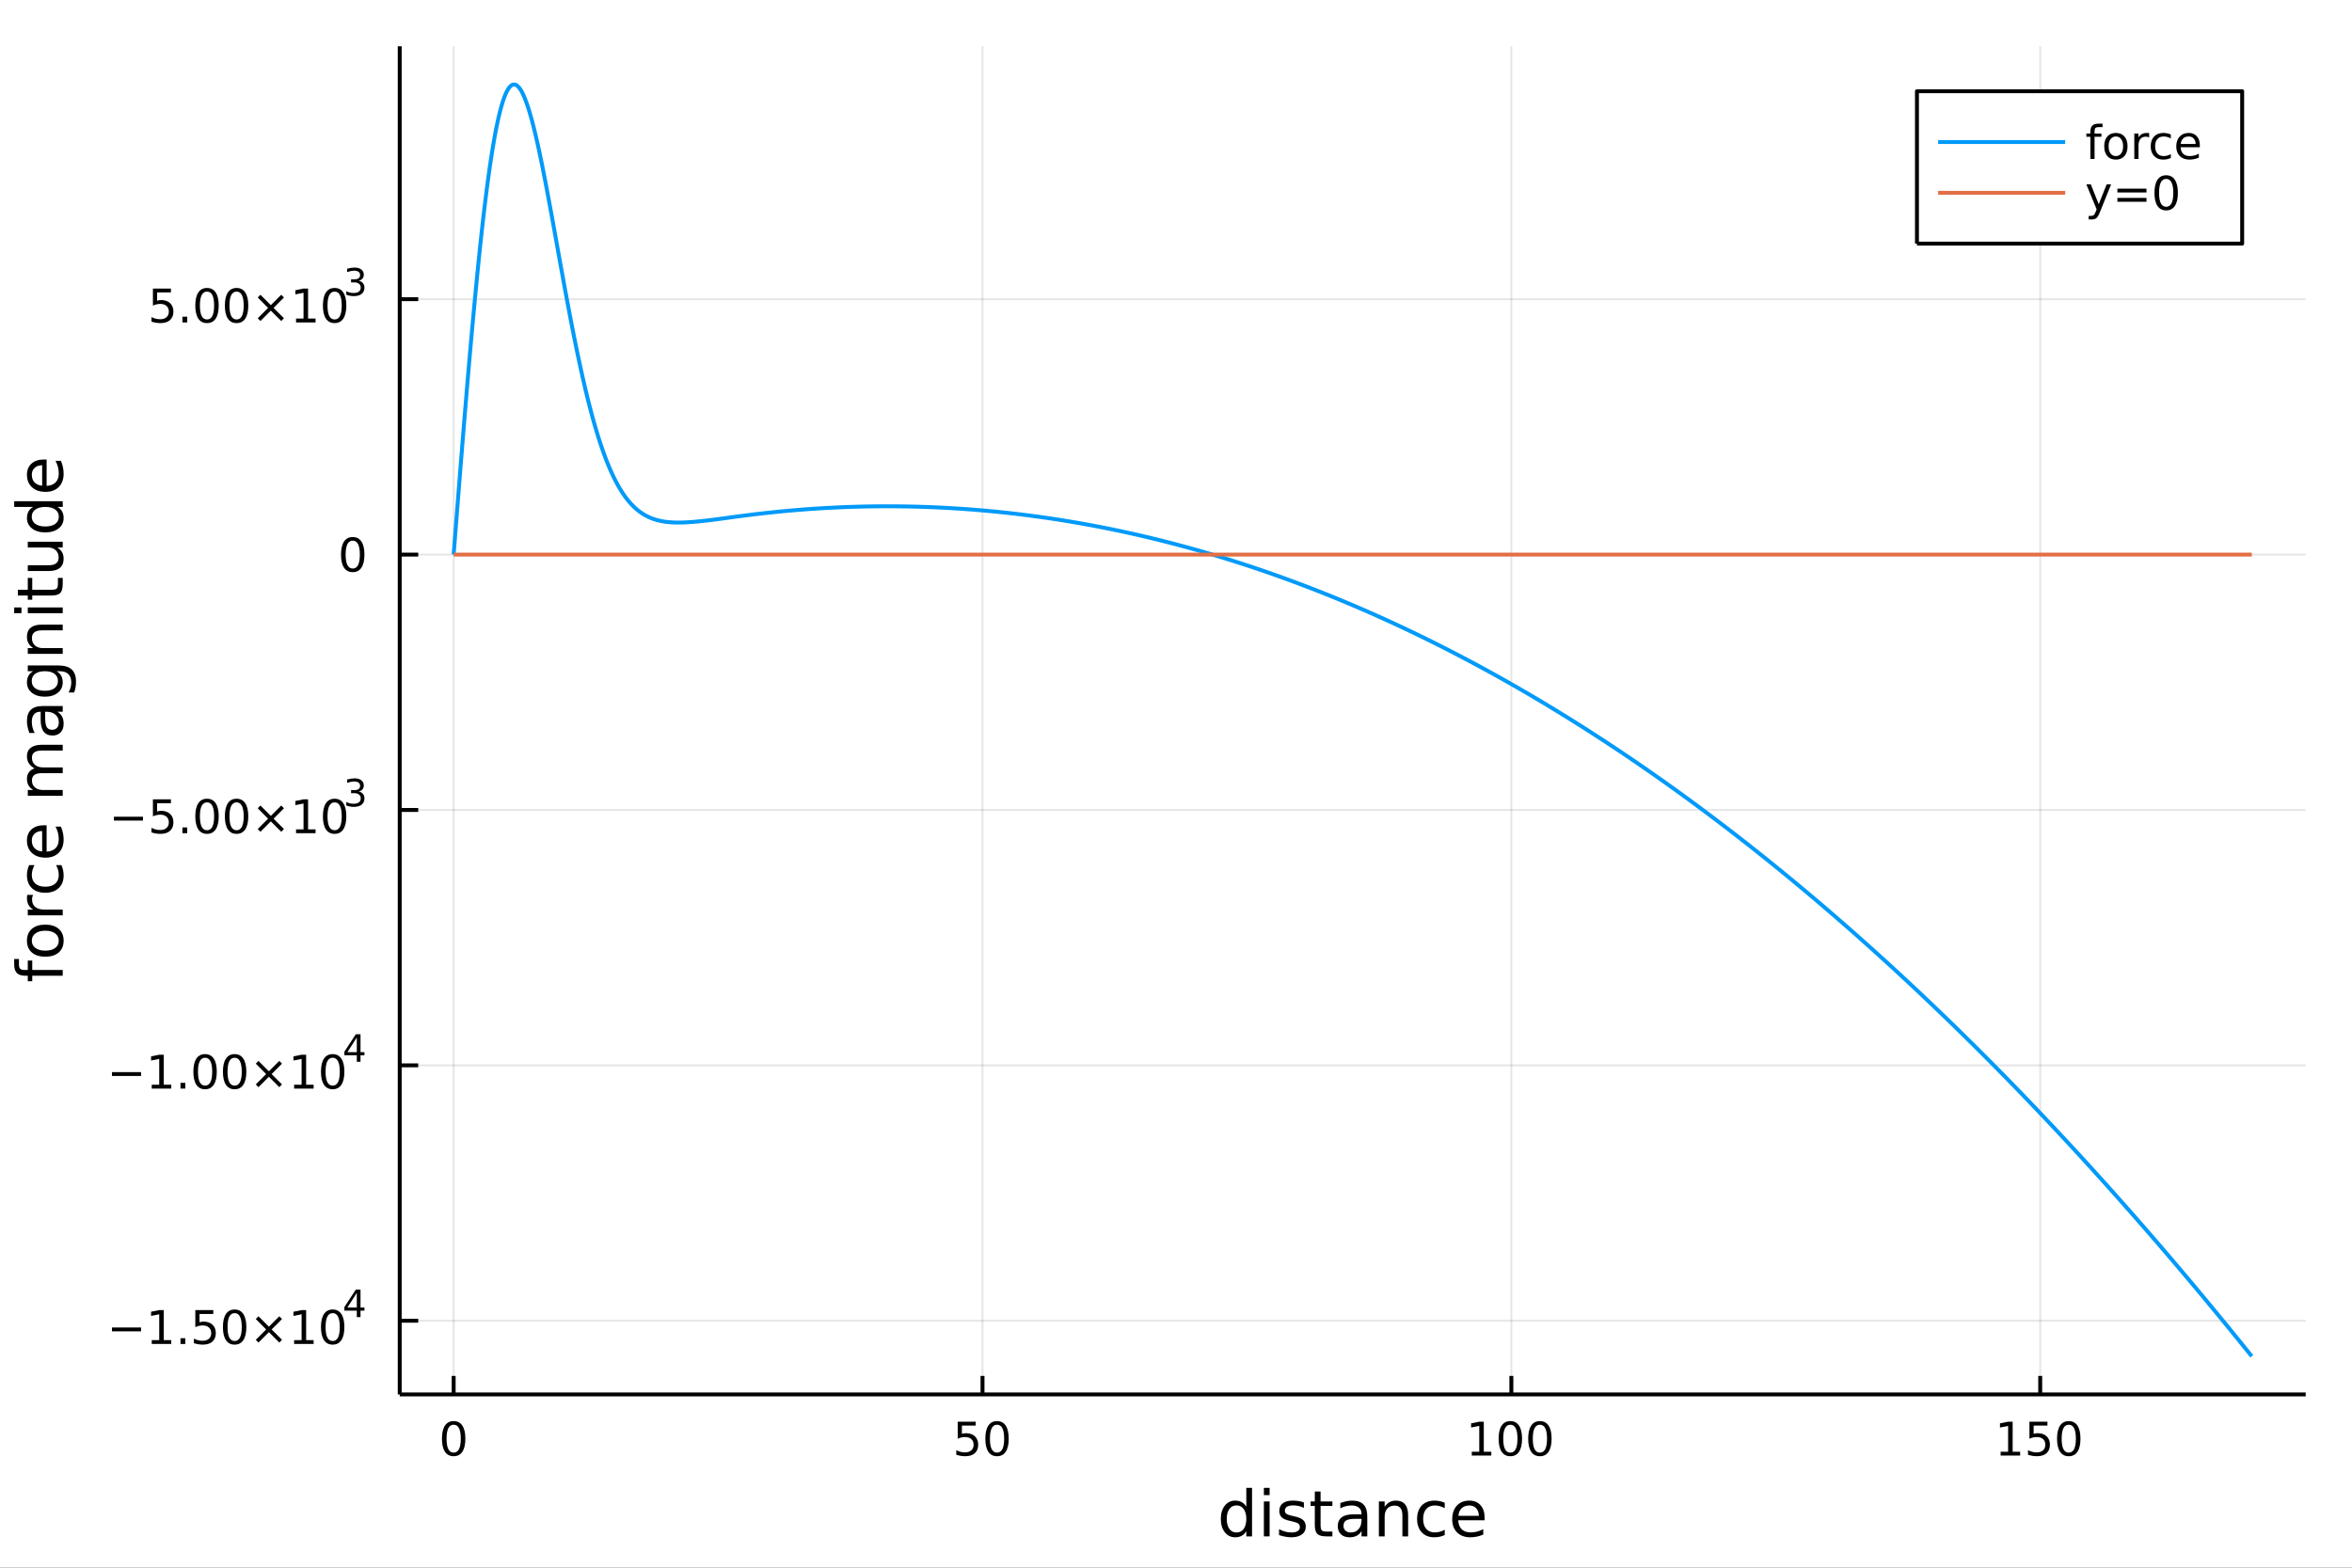 <svg xmlns="http://www.w3.org/2000/svg" xmlns:xlink="http://www.w3.org/1999/xlink" width="600" height="400" viewBox="0 0 2400 1600">
<rect x="0" y="0" width="2400" height="1600" fill="#333333" stroke="none"/>
<defs>
  <clipPath id="clip150">
    <rect x="0" y="0" width="2400" height="1600"></rect>
  </clipPath>
</defs>
<path clip-path="url(#clip150)" d="
M0 1600 L2400 1600 L2400 0 L0 0  Z
  " fill="#ffffff" fill-rule="evenodd" fill-opacity="1"></path>
<defs>
  <clipPath id="clip151">
    <rect x="480" y="0" width="1681" height="1600"></rect>
  </clipPath>
</defs>
<path clip-path="url(#clip150)" d="
M407.875 1423.18 L2352.76 1423.18 L2352.76 47.244 L407.875 47.244  Z
  " fill="#ffffff" fill-rule="evenodd" fill-opacity="1"></path>
<defs>
  <clipPath id="clip152">
    <rect x="407" y="47" width="1946" height="1377"></rect>
  </clipPath>
</defs>
<polyline clip-path="url(#clip152)" style="stroke:#000000; stroke-linecap:butt; stroke-linejoin:round; stroke-width:2; stroke-opacity:0.1; fill:none" points="
  462.918,1423.18 462.918,47.244 
  "></polyline>
<polyline clip-path="url(#clip152)" style="stroke:#000000; stroke-linecap:butt; stroke-linejoin:round; stroke-width:2; stroke-opacity:0.1; fill:none" points="
  1002.56,1423.18 1002.56,47.244 
  "></polyline>
<polyline clip-path="url(#clip152)" style="stroke:#000000; stroke-linecap:butt; stroke-linejoin:round; stroke-width:2; stroke-opacity:0.1; fill:none" points="
  1542.21,1423.18 1542.21,47.244 
  "></polyline>
<polyline clip-path="url(#clip152)" style="stroke:#000000; stroke-linecap:butt; stroke-linejoin:round; stroke-width:2; stroke-opacity:0.1; fill:none" points="
  2081.85,1423.18 2081.85,47.244 
  "></polyline>
<polyline clip-path="url(#clip150)" style="stroke:#000000; stroke-linecap:butt; stroke-linejoin:round; stroke-width:4; stroke-opacity:1; fill:none" points="
  407.875,1423.18 2352.76,1423.18 
  "></polyline>
<polyline clip-path="url(#clip150)" style="stroke:#000000; stroke-linecap:butt; stroke-linejoin:round; stroke-width:4; stroke-opacity:1; fill:none" points="
  462.918,1423.18 462.918,1404.28 
  "></polyline>
<polyline clip-path="url(#clip150)" style="stroke:#000000; stroke-linecap:butt; stroke-linejoin:round; stroke-width:4; stroke-opacity:1; fill:none" points="
  1002.56,1423.18 1002.56,1404.28 
  "></polyline>
<polyline clip-path="url(#clip150)" style="stroke:#000000; stroke-linecap:butt; stroke-linejoin:round; stroke-width:4; stroke-opacity:1; fill:none" points="
  1542.21,1423.18 1542.21,1404.28 
  "></polyline>
<polyline clip-path="url(#clip150)" style="stroke:#000000; stroke-linecap:butt; stroke-linejoin:round; stroke-width:4; stroke-opacity:1; fill:none" points="
  2081.85,1423.18 2081.85,1404.28 
  "></polyline>
<path clip-path="url(#clip150)" d="M462.918 1454.1 Q459.307 1454.1 457.479 1457.66 Q455.673 1461.2 455.673 1468.33 Q455.673 1475.44 457.479 1479.01 Q459.307 1482.55 462.918 1482.55 Q466.553 1482.55 468.358 1479.01 Q470.187 1475.44 470.187 1468.33 Q470.187 1461.2 468.358 1457.66 Q466.553 1454.1 462.918 1454.1 M462.918 1450.39 Q468.728 1450.39 471.784 1455 Q474.863 1459.58 474.863 1468.33 Q474.863 1477.06 471.784 1481.67 Q468.728 1486.25 462.918 1486.25 Q457.108 1486.25 454.029 1481.67 Q450.974 1477.06 450.974 1468.33 Q450.974 1459.58 454.029 1455 Q457.108 1450.39 462.918 1450.39 Z" fill="#000000" fill-rule="evenodd" fill-opacity="1"></path><path clip-path="url(#clip150)" d="M977.263 1451.02 L995.619 1451.02 L995.619 1454.96 L981.545 1454.96 L981.545 1463.43 Q982.564 1463.08 983.582 1462.92 Q984.601 1462.73 985.619 1462.73 Q991.406 1462.73 994.786 1465.9 Q998.165 1469.08 998.165 1474.49 Q998.165 1480.07 994.693 1483.17 Q991.221 1486.25 984.902 1486.25 Q982.726 1486.25 980.457 1485.88 Q978.212 1485.51 975.804 1484.77 L975.804 1480.07 Q977.888 1481.2 980.11 1481.76 Q982.332 1482.32 984.809 1482.32 Q988.814 1482.32 991.152 1480.21 Q993.49 1478.1 993.49 1474.49 Q993.49 1470.88 991.152 1468.77 Q988.814 1466.67 984.809 1466.67 Q982.934 1466.67 981.059 1467.08 Q979.207 1467.5 977.263 1468.38 L977.263 1451.02 Z" fill="#000000" fill-rule="evenodd" fill-opacity="1"></path><path clip-path="url(#clip150)" d="M1017.38 1454.1 Q1013.77 1454.1 1011.94 1457.66 Q1010.13 1461.2 1010.13 1468.33 Q1010.13 1475.44 1011.94 1479.01 Q1013.77 1482.55 1017.38 1482.55 Q1021.01 1482.55 1022.82 1479.01 Q1024.65 1475.44 1024.65 1468.33 Q1024.65 1461.2 1022.82 1457.66 Q1021.01 1454.1 1017.38 1454.1 M1017.38 1450.39 Q1023.19 1450.39 1026.24 1455 Q1029.32 1459.58 1029.32 1468.33 Q1029.32 1477.06 1026.24 1481.67 Q1023.19 1486.25 1017.38 1486.25 Q1011.57 1486.25 1008.49 1481.67 Q1005.43 1477.06 1005.43 1468.33 Q1005.43 1459.58 1008.49 1455 Q1011.57 1450.39 1017.38 1450.39 Z" fill="#000000" fill-rule="evenodd" fill-opacity="1"></path><path clip-path="url(#clip150)" d="M1501.82 1481.64 L1509.45 1481.64 L1509.45 1455.28 L1501.14 1456.95 L1501.14 1452.69 L1509.41 1451.02 L1514.08 1451.02 L1514.08 1481.64 L1521.72 1481.64 L1521.72 1485.58 L1501.82 1485.58 L1501.82 1481.64 Z" fill="#000000" fill-rule="evenodd" fill-opacity="1"></path><path clip-path="url(#clip150)" d="M1541.17 1454.1 Q1537.56 1454.1 1535.73 1457.66 Q1533.92 1461.2 1533.92 1468.33 Q1533.92 1475.44 1535.73 1479.01 Q1537.56 1482.55 1541.17 1482.55 Q1544.8 1482.55 1546.61 1479.01 Q1548.44 1475.44 1548.44 1468.33 Q1548.44 1461.2 1546.61 1457.66 Q1544.8 1454.1 1541.17 1454.1 M1541.17 1450.39 Q1546.98 1450.39 1550.03 1455 Q1553.11 1459.58 1553.11 1468.33 Q1553.11 1477.06 1550.03 1481.67 Q1546.98 1486.25 1541.17 1486.25 Q1535.36 1486.25 1532.28 1481.67 Q1529.22 1477.06 1529.22 1468.33 Q1529.22 1459.58 1532.28 1455 Q1535.36 1450.39 1541.17 1450.39 Z" fill="#000000" fill-rule="evenodd" fill-opacity="1"></path><path clip-path="url(#clip150)" d="M1571.33 1454.1 Q1567.72 1454.1 1565.89 1457.66 Q1564.08 1461.2 1564.08 1468.33 Q1564.08 1475.44 1565.89 1479.01 Q1567.72 1482.55 1571.33 1482.55 Q1574.96 1482.55 1576.77 1479.01 Q1578.6 1475.44 1578.6 1468.33 Q1578.6 1461.2 1576.77 1457.66 Q1574.96 1454.1 1571.33 1454.1 M1571.33 1450.39 Q1577.14 1450.39 1580.19 1455 Q1583.27 1459.58 1583.27 1468.33 Q1583.27 1477.06 1580.19 1481.67 Q1577.14 1486.25 1571.33 1486.25 Q1565.52 1486.25 1562.44 1481.67 Q1559.38 1477.06 1559.38 1468.33 Q1559.38 1459.58 1562.44 1455 Q1565.52 1450.39 1571.33 1450.39 Z" fill="#000000" fill-rule="evenodd" fill-opacity="1"></path><path clip-path="url(#clip150)" d="M2041.46 1481.64 L2049.1 1481.64 L2049.1 1455.28 L2040.79 1456.95 L2040.79 1452.69 L2049.05 1451.02 L2053.73 1451.02 L2053.73 1481.64 L2061.37 1481.64 L2061.37 1485.58 L2041.46 1485.58 L2041.46 1481.64 Z" fill="#000000" fill-rule="evenodd" fill-opacity="1"></path><path clip-path="url(#clip150)" d="M2070.86 1451.02 L2089.22 1451.02 L2089.22 1454.96 L2075.14 1454.96 L2075.14 1463.43 Q2076.16 1463.08 2077.18 1462.92 Q2078.2 1462.73 2079.22 1462.73 Q2085 1462.73 2088.38 1465.9 Q2091.76 1469.08 2091.76 1474.49 Q2091.76 1480.07 2088.29 1483.17 Q2084.82 1486.25 2078.5 1486.25 Q2076.32 1486.25 2074.05 1485.88 Q2071.81 1485.51 2069.4 1484.77 L2069.4 1480.07 Q2071.48 1481.2 2073.71 1481.76 Q2075.93 1482.32 2078.4 1482.32 Q2082.41 1482.32 2084.75 1480.21 Q2087.09 1478.1 2087.09 1474.49 Q2087.09 1470.88 2084.75 1468.77 Q2082.41 1466.67 2078.4 1466.67 Q2076.53 1466.67 2074.65 1467.08 Q2072.8 1467.5 2070.86 1468.38 L2070.86 1451.02 Z" fill="#000000" fill-rule="evenodd" fill-opacity="1"></path><path clip-path="url(#clip150)" d="M2110.97 1454.1 Q2107.36 1454.1 2105.53 1457.66 Q2103.73 1461.2 2103.73 1468.33 Q2103.73 1475.44 2105.53 1479.01 Q2107.36 1482.55 2110.97 1482.55 Q2114.61 1482.55 2116.41 1479.01 Q2118.24 1475.44 2118.24 1468.33 Q2118.24 1461.2 2116.41 1457.66 Q2114.61 1454.1 2110.97 1454.1 M2110.97 1450.39 Q2116.78 1450.39 2119.84 1455 Q2122.92 1459.58 2122.92 1468.33 Q2122.92 1477.06 2119.84 1481.67 Q2116.78 1486.25 2110.97 1486.25 Q2105.16 1486.25 2102.09 1481.67 Q2099.03 1477.06 2099.03 1468.33 Q2099.03 1459.58 2102.09 1455 Q2105.16 1450.39 2110.97 1450.39 Z" fill="#000000" fill-rule="evenodd" fill-opacity="1"></path><path clip-path="url(#clip150)" d="M1271.75 1537.81 L1271.75 1518.52 L1277.6 1518.52 L1277.6 1568.04 L1271.75 1568.04 L1271.75 1562.7 Q1269.9 1565.88 1267.07 1567.44 Q1264.27 1568.97 1260.32 1568.97 Q1253.86 1568.97 1249.79 1563.81 Q1245.74 1558.65 1245.74 1550.25 Q1245.74 1541.85 1249.79 1536.69 Q1253.86 1531.54 1260.32 1531.54 Q1264.27 1531.54 1267.07 1533.1 Q1269.9 1534.62 1271.75 1537.81 M1251.79 1550.25 Q1251.79 1556.71 1254.43 1560.4 Q1257.11 1564.07 1261.75 1564.07 Q1266.4 1564.07 1269.07 1560.4 Q1271.75 1556.71 1271.75 1550.25 Q1271.75 1543.79 1269.07 1540.13 Q1266.4 1536.44 1261.75 1536.44 Q1257.11 1536.44 1254.43 1540.13 Q1251.79 1543.79 1251.79 1550.25 Z" fill="#000000" fill-rule="evenodd" fill-opacity="1"></path><path clip-path="url(#clip150)" d="M1289.67 1532.4 L1295.52 1532.4 L1295.52 1568.04 L1289.67 1568.04 L1289.67 1532.4 M1289.67 1518.52 L1295.52 1518.52 L1295.52 1525.93 L1289.67 1525.93 L1289.67 1518.52 Z" fill="#000000" fill-rule="evenodd" fill-opacity="1"></path><path clip-path="url(#clip150)" d="M1330.5 1533.45 L1330.5 1538.98 Q1328.02 1537.71 1325.35 1537.07 Q1322.67 1536.44 1319.81 1536.44 Q1315.45 1536.44 1313.25 1537.77 Q1311.09 1539.11 1311.09 1541.79 Q1311.09 1543.82 1312.65 1545 Q1314.21 1546.15 1318.92 1547.2 L1320.92 1547.64 Q1327.16 1548.98 1329.77 1551.43 Q1332.41 1553.85 1332.41 1558.21 Q1332.41 1563.17 1328.47 1566.07 Q1324.55 1568.97 1317.68 1568.97 Q1314.81 1568.97 1311.69 1568.39 Q1308.61 1567.85 1305.17 1566.74 L1305.17 1560.69 Q1308.41 1562.38 1311.57 1563.24 Q1314.72 1564.07 1317.8 1564.07 Q1321.94 1564.07 1324.17 1562.66 Q1326.4 1561.23 1326.4 1558.65 Q1326.4 1556.27 1324.77 1554.99 Q1323.18 1553.72 1317.74 1552.54 L1315.7 1552.07 Q1310.26 1550.92 1307.84 1548.56 Q1305.42 1546.18 1305.42 1542.04 Q1305.42 1537.01 1308.99 1534.27 Q1312.55 1531.54 1319.11 1531.54 Q1322.36 1531.54 1325.22 1532.01 Q1328.08 1532.49 1330.5 1533.45 Z" fill="#000000" fill-rule="evenodd" fill-opacity="1"></path><path clip-path="url(#clip150)" d="M1347.53 1522.27 L1347.53 1532.4 L1359.59 1532.4 L1359.59 1536.95 L1347.53 1536.95 L1347.53 1556.3 Q1347.53 1560.66 1348.71 1561.9 Q1349.92 1563.14 1353.58 1563.14 L1359.59 1563.14 L1359.59 1568.04 L1353.58 1568.04 Q1346.8 1568.04 1344.22 1565.53 Q1341.64 1562.98 1341.64 1556.3 L1341.64 1536.95 L1337.35 1536.95 L1337.35 1532.4 L1341.64 1532.4 L1341.64 1522.27 L1347.53 1522.27 Z" fill="#000000" fill-rule="evenodd" fill-opacity="1"></path><path clip-path="url(#clip150)" d="M1383.5 1550.12 Q1376.4 1550.12 1373.66 1551.75 Q1370.93 1553.37 1370.93 1557.29 Q1370.93 1560.4 1372.96 1562.25 Q1375.03 1564.07 1378.56 1564.07 Q1383.43 1564.07 1386.36 1560.63 Q1389.32 1557.16 1389.32 1551.43 L1389.32 1550.12 L1383.5 1550.12 M1395.18 1547.71 L1395.18 1568.04 L1389.32 1568.04 L1389.32 1562.63 Q1387.32 1565.88 1384.33 1567.44 Q1381.33 1568.97 1377.01 1568.97 Q1371.53 1568.97 1368.28 1565.91 Q1365.07 1562.82 1365.07 1557.67 Q1365.07 1551.65 1369.08 1548.6 Q1373.12 1545.54 1381.11 1545.54 L1389.32 1545.54 L1389.32 1544.97 Q1389.32 1540.93 1386.65 1538.73 Q1384.01 1536.5 1379.2 1536.5 Q1376.15 1536.5 1373.25 1537.23 Q1370.35 1537.97 1367.68 1539.43 L1367.68 1534.02 Q1370.89 1532.78 1373.92 1532.17 Q1376.94 1531.54 1379.81 1531.54 Q1387.54 1531.54 1391.36 1535.55 Q1395.18 1539.56 1395.18 1547.71 Z" fill="#000000" fill-rule="evenodd" fill-opacity="1"></path><path clip-path="url(#clip150)" d="M1436.87 1546.53 L1436.87 1568.04 L1431.02 1568.04 L1431.02 1546.72 Q1431.02 1541.66 1429.04 1539.14 Q1427.07 1536.63 1423.12 1536.63 Q1418.38 1536.63 1415.64 1539.65 Q1412.91 1542.68 1412.91 1547.9 L1412.91 1568.04 L1407.02 1568.04 L1407.02 1532.4 L1412.91 1532.4 L1412.91 1537.93 Q1415.01 1534.72 1417.84 1533.13 Q1420.71 1531.54 1424.43 1531.54 Q1430.57 1531.54 1433.72 1535.36 Q1436.87 1539.14 1436.87 1546.53 Z" fill="#000000" fill-rule="evenodd" fill-opacity="1"></path><path clip-path="url(#clip150)" d="M1474.21 1533.76 L1474.21 1539.24 Q1471.73 1537.87 1469.21 1537.2 Q1466.73 1536.5 1464.18 1536.5 Q1458.49 1536.5 1455.34 1540.13 Q1452.18 1543.73 1452.18 1550.25 Q1452.18 1556.78 1455.34 1560.4 Q1458.49 1564 1464.18 1564 Q1466.73 1564 1469.21 1563.33 Q1471.73 1562.63 1474.21 1561.26 L1474.21 1566.68 Q1471.76 1567.82 1469.12 1568.39 Q1466.51 1568.97 1463.55 1568.97 Q1455.49 1568.97 1450.75 1563.91 Q1446.01 1558.85 1446.01 1550.25 Q1446.01 1541.53 1450.78 1536.53 Q1455.59 1531.54 1463.93 1531.54 Q1466.63 1531.54 1469.21 1532.11 Q1471.79 1532.65 1474.21 1533.76 Z" fill="#000000" fill-rule="evenodd" fill-opacity="1"></path><path clip-path="url(#clip150)" d="M1514.89 1548.76 L1514.89 1551.62 L1487.96 1551.62 Q1488.34 1557.67 1491.59 1560.85 Q1494.87 1564 1500.69 1564 Q1504.06 1564 1507.22 1563.17 Q1510.4 1562.35 1513.52 1560.69 L1513.52 1566.23 Q1510.37 1567.57 1507.06 1568.27 Q1503.75 1568.97 1500.34 1568.97 Q1491.81 1568.97 1486.81 1564 Q1481.85 1559.04 1481.85 1550.57 Q1481.85 1541.82 1486.56 1536.69 Q1491.3 1531.54 1499.32 1531.54 Q1506.52 1531.54 1510.68 1536.18 Q1514.89 1540.8 1514.89 1548.76 M1509.03 1547.04 Q1508.97 1542.23 1506.32 1539.37 Q1503.71 1536.5 1499.39 1536.5 Q1494.48 1536.5 1491.52 1539.27 Q1488.6 1542.04 1488.15 1547.07 L1509.03 1547.04 Z" fill="#000000" fill-rule="evenodd" fill-opacity="1"></path><polyline clip-path="url(#clip152)" style="stroke:#000000; stroke-linecap:butt; stroke-linejoin:round; stroke-width:2; stroke-opacity:0.1; fill:none" points="
  407.875,1347.96 2352.76,1347.96 
  "></polyline>
<polyline clip-path="url(#clip152)" style="stroke:#000000; stroke-linecap:butt; stroke-linejoin:round; stroke-width:2; stroke-opacity:0.1; fill:none" points="
  407.875,1087.31 2352.76,1087.31 
  "></polyline>
<polyline clip-path="url(#clip152)" style="stroke:#000000; stroke-linecap:butt; stroke-linejoin:round; stroke-width:2; stroke-opacity:0.1; fill:none" points="
  407.875,826.657 2352.76,826.657 
  "></polyline>
<polyline clip-path="url(#clip152)" style="stroke:#000000; stroke-linecap:butt; stroke-linejoin:round; stroke-width:2; stroke-opacity:0.1; fill:none" points="
  407.875,566.008 2352.76,566.008 
  "></polyline>
<polyline clip-path="url(#clip152)" style="stroke:#000000; stroke-linecap:butt; stroke-linejoin:round; stroke-width:2; stroke-opacity:0.1; fill:none" points="
  407.875,305.359 2352.76,305.359 
  "></polyline>
<polyline clip-path="url(#clip150)" style="stroke:#000000; stroke-linecap:butt; stroke-linejoin:round; stroke-width:4; stroke-opacity:1; fill:none" points="
  407.875,1423.18 407.875,47.244 
  "></polyline>
<polyline clip-path="url(#clip150)" style="stroke:#000000; stroke-linecap:butt; stroke-linejoin:round; stroke-width:4; stroke-opacity:1; fill:none" points="
  407.875,1347.96 426.772,1347.96 
  "></polyline>
<polyline clip-path="url(#clip150)" style="stroke:#000000; stroke-linecap:butt; stroke-linejoin:round; stroke-width:4; stroke-opacity:1; fill:none" points="
  407.875,1087.31 426.772,1087.31 
  "></polyline>
<polyline clip-path="url(#clip150)" style="stroke:#000000; stroke-linecap:butt; stroke-linejoin:round; stroke-width:4; stroke-opacity:1; fill:none" points="
  407.875,826.657 426.772,826.657 
  "></polyline>
<polyline clip-path="url(#clip150)" style="stroke:#000000; stroke-linecap:butt; stroke-linejoin:round; stroke-width:4; stroke-opacity:1; fill:none" points="
  407.875,566.008 426.772,566.008 
  "></polyline>
<polyline clip-path="url(#clip150)" style="stroke:#000000; stroke-linecap:butt; stroke-linejoin:round; stroke-width:4; stroke-opacity:1; fill:none" points="
  407.875,305.359 426.772,305.359 
  "></polyline>
<path clip-path="url(#clip150)" d="M114.26 1354.85 L143.936 1354.85 L143.936 1358.79 L114.26 1358.79 L114.26 1354.85 Z" fill="#000000" fill-rule="evenodd" fill-opacity="1"></path><path clip-path="url(#clip150)" d="M154.839 1367.75 L162.477 1367.75 L162.477 1341.38 L154.167 1343.05 L154.167 1338.79 L162.431 1337.12 L167.107 1337.12 L167.107 1367.75 L174.746 1367.75 L174.746 1371.68 L154.839 1371.68 L154.839 1367.75 Z" fill="#000000" fill-rule="evenodd" fill-opacity="1"></path><path clip-path="url(#clip150)" d="M184.19 1365.8 L189.075 1365.8 L189.075 1371.68 L184.19 1371.68 L184.19 1365.8 Z" fill="#000000" fill-rule="evenodd" fill-opacity="1"></path><path clip-path="url(#clip150)" d="M199.306 1337.12 L217.662 1337.12 L217.662 1341.06 L203.588 1341.06 L203.588 1349.53 Q204.607 1349.18 205.625 1349.02 Q206.644 1348.84 207.662 1348.84 Q213.449 1348.84 216.829 1352.01 Q220.209 1355.18 220.209 1360.6 Q220.209 1366.17 216.736 1369.28 Q213.264 1372.35 206.945 1372.35 Q204.769 1372.35 202.5 1371.98 Q200.255 1371.61 197.848 1370.87 L197.848 1366.17 Q199.931 1367.31 202.153 1367.86 Q204.375 1368.42 206.852 1368.42 Q210.857 1368.42 213.195 1366.31 Q215.533 1364.21 215.533 1360.6 Q215.533 1356.98 213.195 1354.88 Q210.857 1352.77 206.852 1352.77 Q204.977 1352.77 203.102 1353.19 Q201.25 1353.6 199.306 1354.48 L199.306 1337.12 Z" fill="#000000" fill-rule="evenodd" fill-opacity="1"></path><path clip-path="url(#clip150)" d="M239.422 1340.2 Q235.81 1340.2 233.982 1343.77 Q232.176 1347.31 232.176 1354.44 Q232.176 1361.54 233.982 1365.11 Q235.81 1368.65 239.422 1368.65 Q243.056 1368.65 244.861 1365.11 Q246.69 1361.54 246.69 1354.44 Q246.69 1347.31 244.861 1343.77 Q243.056 1340.2 239.422 1340.2 M239.422 1336.5 Q245.232 1336.5 248.287 1341.11 Q251.366 1345.69 251.366 1354.44 Q251.366 1363.17 248.287 1367.77 Q245.232 1372.35 239.422 1372.35 Q233.611 1372.35 230.533 1367.77 Q227.477 1363.17 227.477 1354.44 Q227.477 1345.69 230.533 1341.11 Q233.611 1336.5 239.422 1336.5 Z" fill="#000000" fill-rule="evenodd" fill-opacity="1"></path><path clip-path="url(#clip150)" d="M287.755 1346.22 L277.176 1356.85 L287.755 1367.42 L285 1370.23 L274.375 1359.6 L263.75 1370.23 L261.019 1367.42 L271.574 1356.85 L261.019 1346.22 L263.75 1343.42 L274.375 1354.04 L285 1343.42 L287.755 1346.22 Z" fill="#000000" fill-rule="evenodd" fill-opacity="1"></path><path clip-path="url(#clip150)" d="M300.116 1367.75 L307.754 1367.75 L307.754 1341.38 L299.444 1343.05 L299.444 1338.79 L307.708 1337.12 L312.384 1337.12 L312.384 1367.75 L320.023 1367.75 L320.023 1371.68 L300.116 1371.68 L300.116 1367.75 Z" fill="#000000" fill-rule="evenodd" fill-opacity="1"></path><path clip-path="url(#clip150)" d="M339.467 1340.2 Q335.856 1340.2 334.027 1343.77 Q332.222 1347.31 332.222 1354.44 Q332.222 1361.54 334.027 1365.11 Q335.856 1368.65 339.467 1368.65 Q343.102 1368.65 344.907 1365.11 Q346.736 1361.54 346.736 1354.44 Q346.736 1347.31 344.907 1343.77 Q343.102 1340.2 339.467 1340.2 M339.467 1336.5 Q345.277 1336.5 348.333 1341.11 Q351.412 1345.69 351.412 1354.44 Q351.412 1363.17 348.333 1367.77 Q345.277 1372.35 339.467 1372.35 Q333.657 1372.35 330.578 1367.77 Q327.523 1363.17 327.523 1354.44 Q327.523 1345.69 330.578 1341.11 Q333.657 1336.5 339.467 1336.5 Z" fill="#000000" fill-rule="evenodd" fill-opacity="1"></path><path clip-path="url(#clip150)" d="M364.088 1319.5 L354.496 1334.49 L364.088 1334.49 L364.088 1319.5 M363.091 1316.19 L367.868 1316.19 L367.868 1334.49 L371.875 1334.49 L371.875 1337.65 L367.868 1337.65 L367.868 1344.27 L364.088 1344.27 L364.088 1337.65 L351.412 1337.65 L351.412 1333.99 L363.091 1316.19 Z" fill="#000000" fill-rule="evenodd" fill-opacity="1"></path><path clip-path="url(#clip150)" d="M114.26 1094.21 L143.936 1094.21 L143.936 1098.14 L114.26 1098.14 L114.26 1094.21 Z" fill="#000000" fill-rule="evenodd" fill-opacity="1"></path><path clip-path="url(#clip150)" d="M154.839 1107.1 L162.477 1107.1 L162.477 1080.73 L154.167 1082.4 L154.167 1078.14 L162.431 1076.47 L167.107 1076.47 L167.107 1107.1 L174.746 1107.1 L174.746 1111.03 L154.839 1111.03 L154.839 1107.1 Z" fill="#000000" fill-rule="evenodd" fill-opacity="1"></path><path clip-path="url(#clip150)" d="M184.19 1105.15 L189.075 1105.15 L189.075 1111.03 L184.19 1111.03 L184.19 1105.15 Z" fill="#000000" fill-rule="evenodd" fill-opacity="1"></path><path clip-path="url(#clip150)" d="M209.26 1079.55 Q205.649 1079.55 203.82 1083.12 Q202.014 1086.66 202.014 1093.79 Q202.014 1100.9 203.82 1104.46 Q205.649 1108 209.26 1108 Q212.894 1108 214.699 1104.46 Q216.528 1100.9 216.528 1093.79 Q216.528 1086.66 214.699 1083.12 Q212.894 1079.55 209.26 1079.55 M209.26 1075.85 Q215.07 1075.85 218.125 1080.46 Q221.204 1085.04 221.204 1093.79 Q221.204 1102.52 218.125 1107.12 Q215.07 1111.71 209.26 1111.71 Q203.449 1111.71 200.371 1107.12 Q197.315 1102.52 197.315 1093.79 Q197.315 1085.04 200.371 1080.46 Q203.449 1075.85 209.26 1075.85 Z" fill="#000000" fill-rule="evenodd" fill-opacity="1"></path><path clip-path="url(#clip150)" d="M239.422 1079.55 Q235.81 1079.55 233.982 1083.12 Q232.176 1086.66 232.176 1093.79 Q232.176 1100.9 233.982 1104.46 Q235.81 1108 239.422 1108 Q243.056 1108 244.861 1104.46 Q246.69 1100.9 246.69 1093.79 Q246.69 1086.66 244.861 1083.12 Q243.056 1079.55 239.422 1079.55 M239.422 1075.85 Q245.232 1075.85 248.287 1080.46 Q251.366 1085.04 251.366 1093.79 Q251.366 1102.52 248.287 1107.12 Q245.232 1111.71 239.422 1111.71 Q233.611 1111.71 230.533 1107.12 Q227.477 1102.52 227.477 1093.79 Q227.477 1085.04 230.533 1080.46 Q233.611 1075.85 239.422 1075.85 Z" fill="#000000" fill-rule="evenodd" fill-opacity="1"></path><path clip-path="url(#clip150)" d="M287.755 1085.57 L277.176 1096.2 L287.755 1106.77 L285 1109.58 L274.375 1098.95 L263.75 1109.58 L261.019 1106.77 L271.574 1096.2 L261.019 1085.57 L263.75 1082.77 L274.375 1093.4 L285 1082.77 L287.755 1085.57 Z" fill="#000000" fill-rule="evenodd" fill-opacity="1"></path><path clip-path="url(#clip150)" d="M300.116 1107.1 L307.754 1107.1 L307.754 1080.73 L299.444 1082.4 L299.444 1078.14 L307.708 1076.47 L312.384 1076.47 L312.384 1107.1 L320.023 1107.1 L320.023 1111.03 L300.116 1111.03 L300.116 1107.1 Z" fill="#000000" fill-rule="evenodd" fill-opacity="1"></path><path clip-path="url(#clip150)" d="M339.467 1079.55 Q335.856 1079.55 334.027 1083.12 Q332.222 1086.66 332.222 1093.79 Q332.222 1100.9 334.027 1104.46 Q335.856 1108 339.467 1108 Q343.102 1108 344.907 1104.46 Q346.736 1100.9 346.736 1093.79 Q346.736 1086.66 344.907 1083.12 Q343.102 1079.55 339.467 1079.55 M339.467 1075.85 Q345.277 1075.85 348.333 1080.46 Q351.412 1085.04 351.412 1093.79 Q351.412 1102.52 348.333 1107.12 Q345.277 1111.71 339.467 1111.71 Q333.657 1111.71 330.578 1107.12 Q327.523 1102.52 327.523 1093.79 Q327.523 1085.04 330.578 1080.46 Q333.657 1075.85 339.467 1075.85 Z" fill="#000000" fill-rule="evenodd" fill-opacity="1"></path><path clip-path="url(#clip150)" d="M364.088 1058.85 L354.496 1073.84 L364.088 1073.84 L364.088 1058.85 M363.091 1055.54 L367.868 1055.54 L367.868 1073.84 L371.875 1073.84 L371.875 1077 L367.868 1077 L367.868 1083.62 L364.088 1083.62 L364.088 1077 L351.412 1077 L351.412 1073.34 L363.091 1055.54 Z" fill="#000000" fill-rule="evenodd" fill-opacity="1"></path><path clip-path="url(#clip150)" d="M116.235 833.556 L145.911 833.556 L145.911 837.491 L116.235 837.491 L116.235 833.556 Z" fill="#000000" fill-rule="evenodd" fill-opacity="1"></path><path clip-path="url(#clip150)" d="M156.05 815.825 L174.406 815.825 L174.406 819.76 L160.332 819.76 L160.332 828.232 Q161.35 827.885 162.369 827.723 Q163.387 827.538 164.406 827.538 Q170.193 827.538 173.573 830.709 Q176.952 833.88 176.952 839.297 Q176.952 844.876 173.48 847.977 Q170.008 851.056 163.688 851.056 Q161.513 851.056 159.244 850.686 Q156.999 850.315 154.591 849.575 L154.591 844.876 Q156.675 846.01 158.897 846.565 Q161.119 847.121 163.596 847.121 Q167.6 847.121 169.938 845.015 Q172.276 842.908 172.276 839.297 Q172.276 835.686 169.938 833.579 Q167.6 831.473 163.596 831.473 Q161.721 831.473 159.846 831.89 Q157.994 832.306 156.05 833.186 L156.05 815.825 Z" fill="#000000" fill-rule="evenodd" fill-opacity="1"></path><path clip-path="url(#clip150)" d="M186.165 844.505 L191.049 844.505 L191.049 850.385 L186.165 850.385 L186.165 844.505 Z" fill="#000000" fill-rule="evenodd" fill-opacity="1"></path><path clip-path="url(#clip150)" d="M211.234 818.904 Q207.623 818.904 205.795 822.468 Q203.989 826.01 203.989 833.14 Q203.989 840.246 205.795 843.811 Q207.623 847.352 211.234 847.352 Q214.869 847.352 216.674 843.811 Q218.503 840.246 218.503 833.14 Q218.503 826.01 216.674 822.468 Q214.869 818.904 211.234 818.904 M211.234 815.2 Q217.045 815.2 220.1 819.806 Q223.179 824.39 223.179 833.14 Q223.179 841.866 220.1 846.473 Q217.045 851.056 211.234 851.056 Q205.424 851.056 202.346 846.473 Q199.29 841.866 199.29 833.14 Q199.29 824.39 202.346 819.806 Q205.424 815.2 211.234 815.2 Z" fill="#000000" fill-rule="evenodd" fill-opacity="1"></path><path clip-path="url(#clip150)" d="M241.396 818.904 Q237.785 818.904 235.957 822.468 Q234.151 826.01 234.151 833.14 Q234.151 840.246 235.957 843.811 Q237.785 847.352 241.396 847.352 Q245.031 847.352 246.836 843.811 Q248.665 840.246 248.665 833.14 Q248.665 826.01 246.836 822.468 Q245.031 818.904 241.396 818.904 M241.396 815.2 Q247.206 815.2 250.262 819.806 Q253.341 824.39 253.341 833.14 Q253.341 841.866 250.262 846.473 Q247.206 851.056 241.396 851.056 Q235.586 851.056 232.507 846.473 Q229.452 841.866 229.452 833.14 Q229.452 824.39 232.507 819.806 Q235.586 815.2 241.396 815.2 Z" fill="#000000" fill-rule="evenodd" fill-opacity="1"></path><path clip-path="url(#clip150)" d="M289.729 824.922 L279.151 835.547 L289.729 846.126 L286.975 848.927 L276.35 838.302 L265.725 848.927 L262.993 846.126 L273.549 835.547 L262.993 824.922 L265.725 822.121 L276.35 832.746 L286.975 822.121 L289.729 824.922 Z" fill="#000000" fill-rule="evenodd" fill-opacity="1"></path><path clip-path="url(#clip150)" d="M302.09 846.45 L309.729 846.45 L309.729 820.084 L301.419 821.751 L301.419 817.492 L309.683 815.825 L314.359 815.825 L314.359 846.45 L321.998 846.45 L321.998 850.385 L302.09 850.385 L302.09 846.45 Z" fill="#000000" fill-rule="evenodd" fill-opacity="1"></path><path clip-path="url(#clip150)" d="M341.442 818.904 Q337.831 818.904 336.002 822.468 Q334.197 826.01 334.197 833.14 Q334.197 840.246 336.002 843.811 Q337.831 847.352 341.442 847.352 Q345.076 847.352 346.882 843.811 Q348.711 840.246 348.711 833.14 Q348.711 826.01 346.882 822.468 Q345.076 818.904 341.442 818.904 M341.442 815.2 Q347.252 815.2 350.308 819.806 Q353.386 824.39 353.386 833.14 Q353.386 841.866 350.308 846.473 Q347.252 851.056 341.442 851.056 Q335.632 851.056 332.553 846.473 Q329.498 841.866 329.498 833.14 Q329.498 824.39 332.553 819.806 Q335.632 815.2 341.442 815.2 Z" fill="#000000" fill-rule="evenodd" fill-opacity="1"></path><path clip-path="url(#clip150)" d="M366.082 807.834 Q368.809 808.417 370.332 810.26 Q371.875 812.104 371.875 814.812 Q371.875 818.968 369.016 821.244 Q366.157 823.52 360.891 823.52 Q359.123 823.52 357.242 823.163 Q355.38 822.824 353.386 822.128 L353.386 818.461 Q354.966 819.382 356.847 819.852 Q358.728 820.323 360.778 820.323 Q364.351 820.323 366.213 818.912 Q368.094 817.501 368.094 814.812 Q368.094 812.329 366.345 810.937 Q364.615 809.527 361.511 809.527 L358.239 809.527 L358.239 806.405 L361.662 806.405 Q364.464 806.405 365.95 805.295 Q367.436 804.167 367.436 802.06 Q367.436 799.897 365.894 798.75 Q364.37 797.584 361.511 797.584 Q359.95 797.584 358.164 797.923 Q356.377 798.261 354.233 798.976 L354.233 795.59 Q356.396 794.988 358.277 794.688 Q360.176 794.387 361.85 794.387 Q366.176 794.387 368.696 796.361 Q371.216 798.317 371.216 801.665 Q371.216 803.997 369.881 805.615 Q368.546 807.214 366.082 807.834 Z" fill="#000000" fill-rule="evenodd" fill-opacity="1"></path><path clip-path="url(#clip150)" d="M359.93 551.807 Q356.319 551.807 354.49 555.371 Q352.685 558.913 352.685 566.043 Q352.685 573.149 354.49 576.714 Q356.319 580.255 359.93 580.255 Q363.564 580.255 365.37 576.714 Q367.199 573.149 367.199 566.043 Q367.199 558.913 365.37 555.371 Q363.564 551.807 359.93 551.807 M359.93 548.103 Q365.74 548.103 368.796 552.709 Q371.875 557.293 371.875 566.043 Q371.875 574.769 368.796 579.376 Q365.74 583.959 359.93 583.959 Q354.12 583.959 351.041 579.376 Q347.986 574.769 347.986 566.043 Q347.986 557.293 351.041 552.709 Q354.12 548.103 359.93 548.103 Z" fill="#000000" fill-rule="evenodd" fill-opacity="1"></path><path clip-path="url(#clip150)" d="M156.05 294.526 L174.406 294.526 L174.406 298.461 L160.332 298.461 L160.332 306.933 Q161.35 306.586 162.369 306.424 Q163.387 306.239 164.406 306.239 Q170.193 306.239 173.573 309.41 Q176.952 312.582 176.952 317.998 Q176.952 323.577 173.48 326.679 Q170.008 329.757 163.688 329.757 Q161.513 329.757 159.244 329.387 Q156.999 329.017 154.591 328.276 L154.591 323.577 Q156.675 324.711 158.897 325.267 Q161.119 325.822 163.596 325.822 Q167.6 325.822 169.938 323.716 Q172.276 321.609 172.276 317.998 Q172.276 314.387 169.938 312.281 Q167.6 310.174 163.596 310.174 Q161.721 310.174 159.846 310.591 Q157.994 311.008 156.05 311.887 L156.05 294.526 Z" fill="#000000" fill-rule="evenodd" fill-opacity="1"></path><path clip-path="url(#clip150)" d="M186.165 323.207 L191.049 323.207 L191.049 329.086 L186.165 329.086 L186.165 323.207 Z" fill="#000000" fill-rule="evenodd" fill-opacity="1"></path><path clip-path="url(#clip150)" d="M211.234 297.605 Q207.623 297.605 205.795 301.17 Q203.989 304.711 203.989 311.841 Q203.989 318.947 205.795 322.512 Q207.623 326.054 211.234 326.054 Q214.869 326.054 216.674 322.512 Q218.503 318.947 218.503 311.841 Q218.503 304.711 216.674 301.17 Q214.869 297.605 211.234 297.605 M211.234 293.901 Q217.045 293.901 220.1 298.508 Q223.179 303.091 223.179 311.841 Q223.179 320.568 220.1 325.174 Q217.045 329.757 211.234 329.757 Q205.424 329.757 202.346 325.174 Q199.29 320.568 199.29 311.841 Q199.29 303.091 202.346 298.508 Q205.424 293.901 211.234 293.901 Z" fill="#000000" fill-rule="evenodd" fill-opacity="1"></path><path clip-path="url(#clip150)" d="M241.396 297.605 Q237.785 297.605 235.957 301.17 Q234.151 304.711 234.151 311.841 Q234.151 318.947 235.957 322.512 Q237.785 326.054 241.396 326.054 Q245.031 326.054 246.836 322.512 Q248.665 318.947 248.665 311.841 Q248.665 304.711 246.836 301.17 Q245.031 297.605 241.396 297.605 M241.396 293.901 Q247.206 293.901 250.262 298.508 Q253.341 303.091 253.341 311.841 Q253.341 320.568 250.262 325.174 Q247.206 329.757 241.396 329.757 Q235.586 329.757 232.507 325.174 Q229.452 320.568 229.452 311.841 Q229.452 303.091 232.507 298.508 Q235.586 293.901 241.396 293.901 Z" fill="#000000" fill-rule="evenodd" fill-opacity="1"></path><path clip-path="url(#clip150)" d="M289.729 303.623 L279.151 314.248 L289.729 324.827 L286.975 327.628 L276.35 317.003 L265.725 327.628 L262.993 324.827 L273.549 314.248 L262.993 303.623 L265.725 300.822 L276.35 311.447 L286.975 300.822 L289.729 303.623 Z" fill="#000000" fill-rule="evenodd" fill-opacity="1"></path><path clip-path="url(#clip150)" d="M302.09 325.151 L309.729 325.151 L309.729 298.785 L301.419 300.452 L301.419 296.193 L309.683 294.526 L314.359 294.526 L314.359 325.151 L321.998 325.151 L321.998 329.086 L302.09 329.086 L302.09 325.151 Z" fill="#000000" fill-rule="evenodd" fill-opacity="1"></path><path clip-path="url(#clip150)" d="M341.442 297.605 Q337.831 297.605 336.002 301.17 Q334.197 304.711 334.197 311.841 Q334.197 318.947 336.002 322.512 Q337.831 326.054 341.442 326.054 Q345.076 326.054 346.882 322.512 Q348.711 318.947 348.711 311.841 Q348.711 304.711 346.882 301.17 Q345.076 297.605 341.442 297.605 M341.442 293.901 Q347.252 293.901 350.308 298.508 Q353.386 303.091 353.386 311.841 Q353.386 320.568 350.308 325.174 Q347.252 329.757 341.442 329.757 Q335.632 329.757 332.553 325.174 Q329.498 320.568 329.498 311.841 Q329.498 303.091 332.553 298.508 Q335.632 293.901 341.442 293.901 Z" fill="#000000" fill-rule="evenodd" fill-opacity="1"></path><path clip-path="url(#clip150)" d="M366.082 286.535 Q368.809 287.119 370.332 288.962 Q371.875 290.805 371.875 293.513 Q371.875 297.67 369.016 299.945 Q366.157 302.221 360.891 302.221 Q359.123 302.221 357.242 301.864 Q355.38 301.525 353.386 300.829 L353.386 297.162 Q354.966 298.083 356.847 298.554 Q358.728 299.024 360.778 299.024 Q364.351 299.024 366.213 297.613 Q368.094 296.203 368.094 293.513 Q368.094 291.031 366.345 289.639 Q364.615 288.228 361.511 288.228 L358.239 288.228 L358.239 285.106 L361.662 285.106 Q364.464 285.106 365.95 283.996 Q367.436 282.868 367.436 280.761 Q367.436 278.599 365.894 277.451 Q364.37 276.285 361.511 276.285 Q359.95 276.285 358.164 276.624 Q356.377 276.962 354.233 277.677 L354.233 274.292 Q356.396 273.69 358.277 273.389 Q360.176 273.088 361.85 273.088 Q366.176 273.088 368.696 275.063 Q371.216 277.019 371.216 280.367 Q371.216 282.699 369.881 284.316 Q368.546 285.915 366.082 286.535 Z" fill="#000000" fill-rule="evenodd" fill-opacity="1"></path><path clip-path="url(#clip150)" d="M14.479 978.764 L19.349 978.764 L19.349 984.366 Q19.349 987.517 20.622 988.758 Q21.895 989.968 25.205 989.968 L28.356 989.968 L28.356 980.324 L32.908 980.324 L32.908 989.968 L64.004 989.968 L64.004 995.856 L32.908 995.856 L32.908 1001.46 L28.356 1001.46 L28.356 995.856 L25.874 995.856 Q19.922 995.856 17.216 993.087 Q14.479 990.318 14.479 984.302 L14.479 978.764 Z" fill="#000000" fill-rule="evenodd" fill-opacity="1"></path><path clip-path="url(#clip150)" d="M32.462 960.049 Q32.462 964.759 36.154 967.497 Q39.815 970.234 46.212 970.234 Q52.609 970.234 56.302 967.528 Q59.962 964.791 59.962 960.049 Q59.962 955.37 56.27 952.633 Q52.578 949.895 46.212 949.895 Q39.878 949.895 36.186 952.633 Q32.462 955.37 32.462 960.049 M27.497 960.049 Q27.497 952.41 32.462 948.049 Q37.427 943.689 46.212 943.689 Q54.965 943.689 59.962 948.049 Q64.927 952.41 64.927 960.049 Q64.927 967.719 59.962 972.08 Q54.965 976.409 46.212 976.409 Q37.427 976.409 32.462 972.08 Q27.497 967.719 27.497 960.049 Z" fill="#000000" fill-rule="evenodd" fill-opacity="1"></path><path clip-path="url(#clip150)" d="M33.831 913.324 Q33.258 914.311 33.003 915.489 Q32.717 916.635 32.717 918.035 Q32.717 923 35.963 925.674 Q39.178 928.316 45.225 928.316 L64.004 928.316 L64.004 934.204 L28.356 934.204 L28.356 928.316 L33.894 928.316 Q30.648 926.47 29.088 923.51 Q27.497 920.55 27.497 916.316 Q27.497 915.712 27.592 914.98 Q27.656 914.247 27.815 913.356 L33.831 913.324 Z" fill="#000000" fill-rule="evenodd" fill-opacity="1"></path><path clip-path="url(#clip150)" d="M29.725 882.96 L35.199 882.96 Q33.831 885.443 33.162 887.957 Q32.462 890.44 32.462 892.986 Q32.462 898.683 36.09 901.834 Q39.687 904.985 46.212 904.985 Q52.737 904.985 56.365 901.834 Q59.962 898.683 59.962 892.986 Q59.962 890.44 59.294 887.957 Q58.593 885.443 57.225 882.96 L62.636 882.96 Q63.781 885.411 64.354 888.053 Q64.927 890.663 64.927 893.623 Q64.927 901.675 59.866 906.418 Q54.806 911.16 46.212 911.16 Q37.491 911.16 32.494 906.386 Q27.497 901.58 27.497 893.241 Q27.497 890.535 28.07 887.957 Q28.611 885.379 29.725 882.96 Z" fill="#000000" fill-rule="evenodd" fill-opacity="1"></path><path clip-path="url(#clip150)" d="M44.716 842.283 L47.581 842.283 L47.581 869.21 Q53.628 868.828 56.811 865.582 Q59.962 862.303 59.962 856.479 Q59.962 853.105 59.134 849.954 Q58.307 846.771 56.652 843.652 L62.19 843.652 Q63.527 846.803 64.227 850.113 Q64.927 853.423 64.927 856.829 Q64.927 865.359 59.962 870.356 Q54.997 875.321 46.53 875.321 Q37.777 875.321 32.653 870.611 Q27.497 865.868 27.497 857.847 Q27.497 850.654 32.144 846.485 Q36.759 842.283 44.716 842.283 M42.997 848.14 Q38.191 848.203 35.327 850.845 Q32.462 853.455 32.462 857.784 Q32.462 862.685 35.231 865.645 Q38 868.574 43.029 869.019 L42.997 848.14 Z" fill="#000000" fill-rule="evenodd" fill-opacity="1"></path><path clip-path="url(#clip150)" d="M35.199 784.196 Q31.253 782 29.375 778.944 Q27.497 775.889 27.497 771.751 Q27.497 766.181 31.412 763.157 Q35.295 760.134 42.488 760.134 L64.004 760.134 L64.004 766.022 L42.679 766.022 Q37.555 766.022 35.072 767.836 Q32.589 769.65 32.589 773.374 Q32.589 777.926 35.613 780.568 Q38.637 783.209 43.857 783.209 L64.004 783.209 L64.004 789.098 L42.679 789.098 Q37.523 789.098 35.072 790.912 Q32.589 792.726 32.589 796.514 Q32.589 801.002 35.645 803.643 Q38.669 806.285 43.857 806.285 L64.004 806.285 L64.004 812.173 L28.356 812.173 L28.356 806.285 L33.894 806.285 Q30.616 804.28 29.056 801.479 Q27.497 798.678 27.497 794.827 Q27.497 790.944 29.47 788.238 Q31.444 785.501 35.199 784.196 Z" fill="#000000" fill-rule="evenodd" fill-opacity="1"></path><path clip-path="url(#clip150)" d="M46.085 732.252 Q46.085 739.35 47.708 742.087 Q49.331 744.824 53.246 744.824 Q56.365 744.824 58.211 742.787 Q60.026 740.718 60.026 737.185 Q60.026 732.316 56.588 729.387 Q53.119 726.427 47.39 726.427 L46.085 726.427 L46.085 732.252 M43.666 720.571 L64.004 720.571 L64.004 726.427 L58.593 726.427 Q61.84 728.432 63.399 731.424 Q64.927 734.416 64.927 738.745 Q64.927 744.219 61.872 747.466 Q58.784 750.681 53.628 750.681 Q47.612 750.681 44.557 746.67 Q41.501 742.628 41.501 734.639 L41.501 726.427 L40.928 726.427 Q36.886 726.427 34.69 729.101 Q32.462 731.743 32.462 736.549 Q32.462 739.604 33.194 742.501 Q33.926 745.397 35.39 748.071 L29.98 748.071 Q28.738 744.856 28.133 741.832 Q27.497 738.809 27.497 735.944 Q27.497 728.21 31.507 724.39 Q35.518 720.571 43.666 720.571 Z" fill="#000000" fill-rule="evenodd" fill-opacity="1"></path><path clip-path="url(#clip150)" d="M45.766 685.05 Q39.401 685.05 35.9 687.692 Q32.398 690.302 32.398 695.044 Q32.398 699.755 35.9 702.397 Q39.401 705.007 45.766 705.007 Q52.1 705.007 55.601 702.397 Q59.103 699.755 59.103 695.044 Q59.103 690.302 55.601 687.692 Q52.1 685.05 45.766 685.05 M59.58 679.194 Q68.683 679.194 73.107 683.236 Q77.563 687.278 77.563 695.617 Q77.563 698.705 77.086 701.442 Q76.64 704.179 75.685 706.757 L69.988 706.757 Q71.388 704.179 72.057 701.665 Q72.725 699.15 72.725 696.54 Q72.725 690.779 69.701 687.915 Q66.71 685.05 60.63 685.05 L57.734 685.05 Q60.885 686.864 62.445 689.697 Q64.004 692.53 64.004 696.477 Q64.004 703.033 59.007 707.044 Q54.01 711.054 45.766 711.054 Q37.491 711.054 32.494 707.044 Q27.497 703.033 27.497 696.477 Q27.497 692.53 29.056 689.697 Q30.616 686.864 33.767 685.05 L28.356 685.05 L28.356 679.194 L59.58 679.194 Z" fill="#000000" fill-rule="evenodd" fill-opacity="1"></path><path clip-path="url(#clip150)" d="M42.488 637.498 L64.004 637.498 L64.004 643.355 L42.679 643.355 Q37.618 643.355 35.104 645.328 Q32.589 647.302 32.589 651.248 Q32.589 655.991 35.613 658.728 Q38.637 661.465 43.857 661.465 L64.004 661.465 L64.004 667.354 L28.356 667.354 L28.356 661.465 L33.894 661.465 Q30.68 659.365 29.088 656.532 Q27.497 653.667 27.497 649.943 Q27.497 643.8 31.316 640.649 Q35.104 637.498 42.488 637.498 Z" fill="#000000" fill-rule="evenodd" fill-opacity="1"></path><path clip-path="url(#clip150)" d="M28.356 625.817 L28.356 619.961 L64.004 619.961 L64.004 625.817 L28.356 625.817 M14.479 625.817 L14.479 619.961 L21.895 619.961 L21.895 625.817 L14.479 625.817 Z" fill="#000000" fill-rule="evenodd" fill-opacity="1"></path><path clip-path="url(#clip150)" d="M18.235 601.914 L28.356 601.914 L28.356 589.851 L32.908 589.851 L32.908 601.914 L52.259 601.914 Q56.62 601.914 57.861 600.736 Q59.103 599.527 59.103 595.867 L59.103 589.851 L64.004 589.851 L64.004 595.867 Q64.004 602.646 61.49 605.224 Q58.943 607.802 52.259 607.802 L32.908 607.802 L32.908 612.099 L28.356 612.099 L28.356 607.802 L18.235 607.802 L18.235 601.914 Z" fill="#000000" fill-rule="evenodd" fill-opacity="1"></path><path clip-path="url(#clip150)" d="M49.936 582.753 L28.356 582.753 L28.356 576.897 L49.713 576.897 Q54.774 576.897 57.32 574.923 Q59.835 572.95 59.835 569.003 Q59.835 564.261 56.811 561.524 Q53.787 558.755 48.567 558.755 L28.356 558.755 L28.356 552.898 L64.004 552.898 L64.004 558.755 L58.53 558.755 Q61.776 560.887 63.368 563.72 Q64.927 566.521 64.927 570.245 Q64.927 576.388 61.108 579.57 Q57.288 582.753 49.936 582.753 M27.497 568.017 L27.497 568.017 Z" fill="#000000" fill-rule="evenodd" fill-opacity="1"></path><path clip-path="url(#clip150)" d="M33.767 517.377 L14.479 517.377 L14.479 511.521 L64.004 511.521 L64.004 517.377 L58.657 517.377 Q61.84 519.224 63.399 522.056 Q64.927 524.857 64.927 528.804 Q64.927 535.265 59.771 539.339 Q54.615 543.381 46.212 543.381 Q37.809 543.381 32.653 539.339 Q27.497 535.265 27.497 528.804 Q27.497 524.857 29.056 522.056 Q30.584 519.224 33.767 517.377 M46.212 537.334 Q52.673 537.334 56.365 534.692 Q60.026 532.019 60.026 527.372 Q60.026 522.725 56.365 520.051 Q52.673 517.377 46.212 517.377 Q39.751 517.377 36.09 520.051 Q32.398 522.725 32.398 527.372 Q32.398 532.019 36.09 534.692 Q39.751 537.334 46.212 537.334 Z" fill="#000000" fill-rule="evenodd" fill-opacity="1"></path><path clip-path="url(#clip150)" d="M44.716 468.966 L47.581 468.966 L47.581 495.893 Q53.628 495.511 56.811 492.265 Q59.962 488.986 59.962 483.162 Q59.962 479.788 59.134 476.637 Q58.307 473.454 56.652 470.335 L62.19 470.335 Q63.527 473.486 64.227 476.796 Q64.927 480.106 64.927 483.512 Q64.927 492.042 59.962 497.039 Q54.997 502.004 46.53 502.004 Q37.777 502.004 32.653 497.294 Q27.497 492.551 27.497 484.53 Q27.497 477.337 32.144 473.168 Q36.759 468.966 44.716 468.966 M42.997 474.823 Q38.191 474.886 35.327 477.528 Q32.462 480.138 32.462 484.467 Q32.462 489.368 35.231 492.328 Q38 495.257 43.029 495.702 L42.997 474.823 Z" fill="#000000" fill-rule="evenodd" fill-opacity="1"></path><polyline clip-path="url(#clip152)" style="stroke:#009af9; stroke-linecap:butt; stroke-linejoin:round; stroke-width:4; stroke-opacity:1; fill:none" points="
  462.918,565.904 463.998,552.092 465.077,538.293 466.156,524.52 467.235,510.786 468.315,497.103 469.394,483.485 470.473,469.943 471.553,456.491 472.632,443.141 
  473.711,429.905 474.791,416.796 475.87,403.824 476.949,391.002 478.028,378.341 479.108,365.852 480.187,353.546 481.266,341.434 482.346,329.526 483.425,317.833 
  484.504,306.363 485.583,294.97 486.663,283.819 487.742,272.918 488.821,262.277 489.901,251.903 490.98,241.804 492.059,231.986 493.138,222.456 494.218,213.221 
  495.297,204.286 496.376,195.658 497.456,187.34 498.535,179.337 499.614,171.654 500.693,164.295 501.773,157.262 502.852,150.558 503.931,144.186 505.011,138.147 
  506.09,132.444 507.169,127.077 508.249,122.047 509.328,117.353 510.407,112.997 511.486,108.976 512.566,105.291 513.645,101.939 514.724,98.919 515.804,96.229 
  516.883,93.866 517.962,91.826 519.041,90.108 520.121,88.706 521.2,87.618 522.279,86.838 523.359,86.362 524.438,86.186 525.517,86.303 526.596,86.709 
  527.676,87.397 528.755,88.362 529.834,89.598 530.914,91.098 531.993,92.855 533.072,94.862 534.152,97.114 535.231,99.601 536.31,102.318 537.389,105.256 
  538.469,108.409 539.548,111.767 540.627,115.325 541.707,119.073 542.786,123.004 543.865,127.11 544.944,131.383 546.024,135.815 547.103,140.398 548.182,145.125 
  549.262,149.986 550.341,154.974 551.42,160.081 552.499,165.3 553.579,170.622 554.658,176.039 555.737,181.545 556.817,187.132 557.896,192.791 558.975,198.516 
  560.054,204.3 561.134,210.135 562.213,216.014 563.292,221.931 564.372,227.879 565.451,233.851 566.53,239.841 567.61,245.844 568.689,251.851 569.768,257.859 
  570.847,263.861 571.927,269.852 573.006,275.826 574.085,281.778 575.165,287.703 576.244,293.597 577.323,299.455 578.402,305.273 579.482,311.046 580.561,316.77 
  581.64,322.443 582.72,328.059 583.799,333.615 584.878,339.109 585.957,344.538 587.037,349.897 588.116,355.186 589.195,360.401 590.275,365.54 591.354,370.6 
  592.433,375.581 593.512,380.48 594.592,385.295 595.671,390.025 596.75,394.669 597.83,399.226 598.909,403.694 599.988,408.073 601.068,412.362 602.147,416.56 
  603.226,420.667 604.305,424.683 605.385,428.608 606.464,432.441 607.543,436.182 608.623,439.833 609.702,443.392 610.781,446.86 611.86,450.238 612.94,453.527 
  614.019,456.726 615.098,459.837 616.178,462.861 617.257,465.798 618.336,468.649 619.415,471.416 620.495,474.098 621.574,476.699 622.653,479.218 623.733,481.656 
  624.812,484.016 625.891,486.298 626.97,488.504 628.05,490.636 629.129,492.693 630.208,494.679 631.288,496.593 632.367,498.439 633.446,500.217 634.526,501.928 
  635.605,503.575 636.684,505.159 637.763,506.681 638.843,508.142 639.922,509.545 641.001,510.891 642.081,512.181 643.16,513.416 644.239,514.599 645.318,515.73 
  646.398,516.812 647.477,517.845 648.556,518.832 649.636,519.772 650.715,520.669 651.794,521.523 652.873,522.335 653.953,523.107 655.032,523.84 656.111,524.536 
  657.191,525.195 658.27,525.82 659.349,526.41 660.428,526.968 661.508,527.495 662.587,527.991 663.666,528.457 664.746,528.896 665.825,529.308 666.904,529.693 
  667.984,530.053 669.063,530.39 670.142,530.703 671.221,530.993 672.301,531.263 673.38,531.512 674.459,531.741 675.539,531.951 676.618,532.144 677.697,532.319 
  678.776,532.477 679.856,532.62 680.935,532.748 682.014,532.861 683.094,532.96 684.173,533.046 685.252,533.119 686.331,533.18 687.411,533.23 688.49,533.269 
  689.569,533.298 690.649,533.316 691.728,533.325 692.807,533.325 693.886,533.317 694.966,533.3 696.045,533.276 697.124,533.244 698.204,533.205 699.283,533.159 
  700.362,533.108 701.442,533.05 702.521,532.986 703.6,532.918 704.679,532.844 705.759,532.765 706.838,532.682 707.917,532.594 708.997,532.502 710.076,532.407 
  711.155,532.307 712.234,532.205 713.314,532.099 714.393,531.989 715.472,531.877 716.552,531.763 717.631,531.645 718.71,531.526 719.789,531.404 720.869,531.279 
  721.948,531.153 723.027,531.025 724.107,530.895 725.186,530.763 726.265,530.63 727.344,530.495 728.424,530.359 729.503,530.221 730.582,530.083 731.662,529.943 
  732.741,529.802 733.82,529.66 734.9,529.517 735.979,529.373 737.058,529.228 738.137,529.082 739.217,528.936 740.296,528.789 741.375,528.642 742.455,528.493 
  743.534,528.345 744.613,528.196 745.692,528.048 746.772,527.9 747.851,527.753 748.93,527.607 750.01,527.461 751.089,527.316 752.168,527.171 753.247,527.028 
  754.327,526.885 755.406,526.743 756.485,526.602 757.565,526.461 758.644,526.322 759.723,526.183 760.802,526.045 761.882,525.908 762.961,525.772 764.04,525.637 
  765.12,525.503 766.199,525.369 767.278,525.237 768.358,525.105 769.437,524.975 770.516,524.845 771.595,524.716 772.675,524.589 773.754,524.462 774.833,524.336 
  775.913,524.211 776.992,524.088 778.071,523.965 779.15,523.843 780.23,523.722 781.309,523.602 782.388,523.483 783.468,523.366 784.547,523.249 785.626,523.133 
  786.705,523.018 787.785,522.904 788.864,522.792 789.943,522.68 791.023,522.569 792.102,522.46 793.181,522.351 794.26,522.243 795.34,522.137 796.419,522.031 
  797.498,521.927 798.578,521.823 799.657,521.721 800.736,521.619 801.816,521.519 802.895,521.42 803.974,521.321 805.053,521.224 806.133,521.128 807.212,521.032 
  808.291,520.938 809.371,520.845 810.45,520.753 811.529,520.662 812.608,520.572 813.688,520.483 814.767,520.395 815.846,520.308 816.926,520.222 818.005,520.137 
  819.084,520.053 820.163,519.971 821.243,519.889 822.322,519.808 823.401,519.729 824.481,519.65 825.56,519.572 826.639,519.496 827.719,519.421 828.798,519.346 
  829.877,519.273 830.956,519.2 832.036,519.129 833.115,519.059 834.194,518.99 835.274,518.921 836.353,518.854 837.432,518.788 838.511,518.723 839.591,518.659 
  840.67,518.596 841.749,518.534 842.829,518.473 843.908,518.413 844.987,518.355 846.066,518.297 847.146,518.24 848.225,518.184 849.304,518.13 850.384,518.076 
  851.463,518.024 852.542,517.972 853.621,517.922 854.701,517.872 855.78,517.824 856.859,517.777 857.939,517.73 859.018,517.685 860.097,517.641 861.177,517.598 
  862.256,517.556 863.335,517.514 864.414,517.474 865.494,517.435 866.573,517.397 867.652,517.36 868.732,517.325 869.811,517.29 870.89,517.256 871.969,517.223 
  873.049,517.192 874.128,517.161 875.207,517.131 876.287,517.103 877.366,517.075 878.445,517.049 879.524,517.023 880.604,516.999 881.683,516.975 882.762,516.953 
  883.842,516.932 884.921,516.912 886,516.892 887.079,516.874 888.159,516.857 889.238,516.841 890.317,516.826 891.397,516.812 892.476,516.799 893.555,516.787 
  894.635,516.776 895.714,516.766 896.793,516.758 897.872,516.75 898.952,516.743 900.031,516.738 901.11,516.733 902.19,516.729 903.269,516.727 904.348,516.725 
  905.427,516.725 906.507,516.726 907.586,516.727 908.665,516.73 909.745,516.734 910.824,516.738 911.903,516.744 912.982,516.751 914.062,516.759 915.141,516.768 
  916.22,516.778 917.3,516.789 918.379,516.801 919.458,516.814 920.537,516.828 921.617,516.843 922.696,516.86 923.775,516.877 924.855,516.895 925.934,516.915 
  927.013,516.935 928.093,516.956 929.172,516.979 930.251,517.002 931.33,517.027 932.41,517.053 933.489,517.079 934.568,517.107 935.648,517.136 936.727,517.166 
  937.806,517.196 938.885,517.228 939.965,517.261 941.044,517.295 942.123,517.33 943.203,517.366 944.282,517.403 945.361,517.441 946.44,517.481 947.52,517.521 
  948.599,517.562 949.678,517.604 950.758,517.648 951.837,517.692 952.916,517.737 953.995,517.784 955.075,517.831 956.154,517.88 957.233,517.93 958.313,517.98 
  959.392,518.032 960.471,518.085 961.551,518.138 962.63,518.193 963.709,518.249 964.788,518.306 965.868,518.364 966.947,518.423 968.026,518.483 969.106,518.544 
  970.185,518.606 971.264,518.669 972.343,518.733 973.423,518.798 974.502,518.865 975.581,518.932 976.661,519 977.74,519.07 978.819,519.14 979.898,519.212 
  980.978,519.284 982.057,519.358 983.136,519.432 984.216,519.508 985.295,519.585 986.374,519.662 987.453,519.741 988.533,519.821 989.612,519.902 990.691,519.984 
  991.771,520.067 992.85,520.151 993.929,520.236 995.009,520.322 996.088,520.409 997.167,520.497 998.246,520.586 999.326,520.677 1000.4,520.768 1001.48,520.86 
  1002.56,520.954 1003.64,521.048 1004.72,521.143 1005.8,521.24 1006.88,521.337 1007.96,521.436 1009.04,521.536 1010.12,521.636 1011.2,521.738 1012.28,521.841 
  1013.36,521.945 1014.44,522.049 1015.52,522.155 1016.59,522.262 1017.67,522.37 1018.75,522.479 1019.83,522.589 1020.91,522.7 1021.99,522.812 1023.07,522.926 
  1024.15,523.04 1025.23,523.155 1026.31,523.271 1027.39,523.389 1028.47,523.507 1029.55,523.627 1030.63,523.747 1031.7,523.869 1032.78,523.991 1033.86,524.115 
  1034.94,524.239 1036.02,524.365 1037.1,524.492 1038.18,524.62 1039.26,524.748 1040.34,524.878 1041.42,525.009 1042.5,525.141 1043.58,525.274 1044.66,525.408 
  1045.74,525.543 1046.81,525.679 1047.89,525.816 1048.97,525.955 1050.05,526.094 1051.13,526.234 1052.21,526.375 1053.29,526.518 1054.37,526.661 1055.45,526.806 
  1056.53,526.951 1057.61,527.098 1058.69,527.245 1059.77,527.394 1060.85,527.543 1061.92,527.694 1063,527.846 1064.08,527.999 1065.16,528.152 1066.24,528.307 
  1067.32,528.463 1068.4,528.62 1069.48,528.778 1070.56,528.937 1071.64,529.097 1072.72,529.258 1073.8,529.421 1074.88,529.584 1075.96,529.748 1077.03,529.913 
  1078.11,530.08 1079.19,530.247 1080.27,530.416 1081.35,530.585 1082.43,530.756 1083.51,530.927 1084.59,531.1 1085.67,531.273 1086.75,531.448 1087.83,531.624 
  1088.91,531.8 1089.99,531.978 1091.07,532.157 1092.14,532.337 1093.22,532.518 1094.3,532.7 1095.38,532.883 1096.46,533.067 1097.54,533.252 1098.62,533.438 
  1099.7,533.625 1100.78,533.814 1101.86,534.003 1102.94,534.193 1104.02,534.385 1105.1,534.577 1106.18,534.77 1107.25,534.965 1108.33,535.16 1109.41,535.357 
  1110.49,535.555 1111.57,535.753 1112.65,535.953 1113.73,536.154 1114.81,536.355 1115.89,536.558 1116.97,536.762 1118.05,536.967 1119.13,537.173 1120.21,537.38 
  1121.29,537.588 1122.36,537.797 1123.44,538.007 1124.52,538.218 1125.6,538.431 1126.68,538.644 1127.76,538.858 1128.84,539.073 1129.92,539.29 1131,539.507 
  1132.08,539.726 1133.16,539.945 1134.24,540.166 1135.32,540.387 1136.4,540.61 1137.47,540.834 1138.55,541.058 1139.63,541.284 1140.71,541.511 1141.79,541.739 
  1142.87,541.968 1143.95,542.198 1145.03,542.429 1146.11,542.661 1147.19,542.894 1148.27,543.128 1149.35,543.363 1150.43,543.599 1151.51,543.836 1152.58,544.074 
  1153.66,544.314 1154.74,544.554 1155.82,544.796 1156.9,545.038 1157.98,545.281 1159.06,545.526 1160.14,545.772 1161.22,546.018 1162.3,546.266 1163.38,546.514 
  1164.46,546.764 1165.54,547.015 1166.62,547.267 1167.69,547.52 1168.77,547.774 1169.85,548.029 1170.93,548.285 1172.01,548.542 1173.09,548.8 1174.17,549.059 
  1175.25,549.319 1176.33,549.58 1177.41,549.842 1178.49,550.106 1179.57,550.37 1180.65,550.635 1181.73,550.902 1182.81,551.169 1183.88,551.438 1184.96,551.707 
  1186.04,551.978 1187.12,552.249 1188.2,552.522 1189.28,552.796 1190.36,553.071 1191.44,553.346 1192.52,553.623 1193.6,553.901 1194.68,554.18 1195.76,554.46 
  1196.84,554.741 1197.92,555.023 1198.99,555.306 1200.07,555.59 1201.15,555.875 1202.23,556.162 1203.31,556.449 1204.39,556.737 1205.47,557.027 1206.55,557.317 
  1207.63,557.608 1208.71,557.901 1209.79,558.194 1210.87,558.489 1211.95,558.785 1213.03,559.081 1214.1,559.379 1215.18,559.678 1216.26,559.977 1217.34,560.278 
  1218.42,560.58 1219.5,560.883 1220.58,561.187 1221.66,561.492 1222.74,561.798 1223.82,562.105 1224.9,562.413 1225.98,562.722 1227.06,563.032 1228.14,563.344 
  1229.21,563.656 1230.29,563.969 1231.37,564.284 1232.45,564.599 1233.53,564.916 1234.61,565.233 1235.69,565.552 1236.77,565.871 1237.85,566.192 1238.93,566.513 
  1240.01,566.836 1241.09,567.16 1242.17,567.485 1243.25,567.81 1244.32,568.137 1245.4,568.465 1246.48,568.794 1247.56,569.124 1248.64,569.455 1249.72,569.787 
  1250.8,570.121 1251.88,570.455 1252.96,570.79 1254.04,571.126 1255.12,571.463 1256.2,571.802 1257.28,572.141 1258.36,572.482 1259.43,572.823 1260.51,573.166 
  1261.59,573.509 1262.67,573.854 1263.75,574.199 1264.83,574.546 1265.91,574.894 1266.99,575.243 1268.07,575.592 1269.15,575.943 1270.23,576.295 1271.31,576.648 
  1272.39,577.002 1273.47,577.357 1274.54,577.713 1275.62,578.07 1276.7,578.428 1277.78,578.788 1278.86,579.148 1279.94,579.509 1281.02,579.871 1282.1,580.235 
  1283.18,580.599 1284.26,580.965 1285.34,581.331 1286.42,581.699 1287.5,582.067 1288.58,582.437 1289.65,582.808 1290.73,583.179 1291.81,583.552 1292.89,583.926 
  1293.97,584.301 1295.05,584.677 1296.13,585.053 1297.21,585.431 1298.29,585.81 1299.37,586.19 1300.45,586.572 1301.53,586.954 1302.61,587.337 1303.69,587.721 
  1304.76,588.106 1305.84,588.493 1306.92,588.88 1308,589.268 1309.08,589.658 1310.16,590.048 1311.24,590.44 1312.32,590.832 1313.4,591.226 1314.48,591.621 
  1315.56,592.016 1316.64,592.413 1317.72,592.811 1318.8,593.21 1319.87,593.609 1320.95,594.01 1322.03,594.412 1323.11,594.815 1324.19,595.219 1325.27,595.624 
  1326.35,596.03 1327.43,596.438 1328.51,596.846 1329.59,597.255 1330.67,597.665 1331.75,598.077 1332.83,598.489 1333.91,598.902 1334.99,599.317 1336.06,599.732 
  1337.14,600.149 1338.22,600.566 1339.3,600.985 1340.38,601.405 1341.46,601.825 1342.54,602.247 1343.62,602.67 1344.7,603.094 1345.78,603.519 1346.86,603.945 
  1347.94,604.372 1349.02,604.8 1350.1,605.229 1351.17,605.659 1352.25,606.09 1353.33,606.522 1354.41,606.955 1355.49,607.389 1356.57,607.825 1357.65,608.261 
  1358.73,608.698 1359.81,609.137 1360.89,609.576 1361.97,610.017 1363.05,610.458 1364.13,610.901 1365.21,611.345 1366.28,611.789 1367.36,612.235 1368.44,612.682 
  1369.52,613.13 1370.6,613.579 1371.68,614.028 1372.76,614.479 1373.84,614.931 1374.92,615.384 1376,615.838 1377.08,616.294 1378.16,616.75 1379.24,617.207 
  1380.32,617.665 1381.39,618.124 1382.47,618.585 1383.55,619.046 1384.63,619.508 1385.71,619.972 1386.79,620.436 1387.87,620.902 1388.95,621.369 1390.03,621.836 
  1391.11,622.305 1392.19,622.775 1393.27,623.245 1394.35,623.717 1395.43,624.19 1396.5,624.664 1397.58,625.139 1398.66,625.615 1399.74,626.092 1400.82,626.57 
  1401.9,627.049 1402.98,627.529 1404.06,628.01 1405.14,628.492 1406.22,628.976 1407.3,629.46 1408.38,629.945 1409.46,630.432 1410.54,630.919 1411.61,631.407 
  1412.69,631.897 1413.77,632.388 1414.85,632.879 1415.93,633.372 1417.01,633.865 1418.09,634.36 1419.17,634.856 1420.25,635.353 1421.33,635.851 1422.41,636.349 
  1423.49,636.849 1424.57,637.35 1425.65,637.852 1426.72,638.355 1427.8,638.86 1428.88,639.365 1429.96,639.871 1431.04,640.378 1432.12,640.886 1433.2,641.396 
  1434.28,641.906 1435.36,642.418 1436.44,642.93 1437.52,643.443 1438.6,643.958 1439.68,644.474 1440.76,644.99 1441.83,645.508 1442.91,646.027 1443.99,646.546 
  1445.07,647.067 1446.15,647.589 1447.23,648.112 1448.31,648.636 1449.39,649.161 1450.47,649.687 1451.55,650.214 1452.63,650.742 1453.71,651.271 1454.79,651.801 
  1455.87,652.332 1456.94,652.865 1458.02,653.398 1459.1,653.932 1460.18,654.468 1461.26,655.004 1462.34,655.542 1463.42,656.08 1464.5,656.62 1465.58,657.16 
  1466.66,657.702 1467.74,658.244 1468.82,658.788 1469.9,659.333 1470.98,659.879 1472.05,660.426 1473.13,660.974 1474.21,661.522 1475.29,662.072 1476.37,662.623 
  1477.45,663.176 1478.53,663.729 1479.61,664.283 1480.69,664.838 1481.77,665.394 1482.85,665.952 1483.93,666.51 1485.01,667.069 1486.09,667.63 1487.16,668.191 
  1488.24,668.754 1489.32,669.317 1490.4,669.882 1491.48,670.447 1492.56,671.014 1493.64,671.582 1494.72,672.15 1495.8,672.72 1496.88,673.291 1497.96,673.863 
  1499.04,674.436 1500.12,675.01 1501.2,675.585 1502.28,676.161 1503.35,676.738 1504.43,677.316 1505.51,677.895 1506.59,678.475 1507.67,679.057 1508.75,679.639 
  1509.83,680.222 1510.91,680.807 1511.99,681.392 1513.07,681.979 1514.15,682.566 1515.23,683.155 1516.31,683.744 1517.39,684.335 1518.46,684.927 1519.54,685.519 
  1520.62,686.113 1521.7,686.708 1522.78,687.304 1523.86,687.901 1524.94,688.499 1526.02,689.098 1527.1,689.698 1528.18,690.299 1529.26,690.901 1530.34,691.504 
  1531.42,692.108 1532.5,692.713 1533.57,693.32 1534.65,693.927 1535.73,694.535 1536.81,695.145 1537.89,695.755 1538.97,696.367 1540.05,696.979 1541.13,697.593 
  1542.21,698.207 1543.29,698.823 1544.37,699.44 1545.45,700.057 1546.53,700.676 1547.61,701.296 1548.68,701.917 1549.76,702.539 1550.84,703.162 1551.92,703.786 
  1553,704.411 1554.08,705.037 1555.16,705.664 1556.24,706.292 1557.32,706.921 1558.4,707.552 1559.48,708.183 1560.56,708.815 1561.64,709.449 1562.72,710.083 
  1563.79,710.719 1564.87,711.355 1565.95,711.993 1567.03,712.631 1568.11,713.271 1569.19,713.912 1570.27,714.553 1571.35,715.196 1572.43,715.84 1573.51,716.485 
  1574.59,717.131 1575.67,717.778 1576.75,718.426 1577.83,719.075 1578.9,719.725 1579.98,720.376 1581.06,721.028 1582.14,721.681 1583.22,722.335 1584.3,722.991 
  1585.38,723.647 1586.46,724.304 1587.54,724.963 1588.62,725.622 1589.7,726.283 1590.78,726.944 1591.86,727.607 1592.94,728.27 1594.01,728.935 1595.09,729.601 
  1596.17,730.268 1597.25,730.935 1598.33,731.604 1599.41,732.274 1600.49,732.945 1601.57,733.617 1602.65,734.29 1603.73,734.964 1604.81,735.639 1605.89,736.315 
  1606.97,736.992 1608.05,737.671 1609.12,738.35 1610.2,739.03 1611.28,739.711 1612.36,740.394 1613.44,741.077 1614.52,741.762 1615.6,742.447 1616.68,743.134 
  1617.76,743.821 1618.84,744.51 1619.92,745.2 1621,745.89 1622.08,746.582 1623.16,747.275 1624.23,747.969 1625.31,748.664 1626.39,749.36 1627.47,750.057 
  1628.55,750.755 1629.63,751.454 1630.71,752.154 1631.79,752.855 1632.87,753.557 1633.95,754.261 1635.03,754.965 1636.11,755.67 1637.19,756.377 1638.27,757.084 
  1639.34,757.792 1640.42,758.502 1641.5,759.212 1642.58,759.924 1643.66,760.637 1644.74,761.35 1645.82,762.065 1646.9,762.781 1647.98,763.497 1649.06,764.215 
  1650.14,764.934 1651.22,765.654 1652.3,766.375 1653.38,767.097 1654.45,767.82 1655.53,768.544 1656.61,769.269 1657.69,769.996 1658.77,770.723 1659.85,771.451 
  1660.93,772.18 1662.01,772.911 1663.09,773.642 1664.17,774.374 1665.25,775.108 1666.33,775.842 1667.41,776.578 1668.49,777.315 1669.57,778.052 1670.64,778.791 
  1671.72,779.531 1672.8,780.271 1673.88,781.013 1674.96,781.756 1676.04,782.5 1677.12,783.245 1678.2,783.991 1679.28,784.738 1680.36,785.486 1681.44,786.235 
  1682.52,786.985 1683.6,787.736 1684.68,788.489 1685.75,789.242 1686.83,789.996 1687.91,790.752 1688.99,791.508 1690.07,792.266 1691.15,793.024 1692.23,793.784 
  1693.31,794.544 1694.39,795.306 1695.47,796.068 1696.55,796.832 1697.63,797.597 1698.71,798.363 1699.79,799.13 1700.86,799.897 1701.94,800.666 1703.02,801.436 
  1704.1,802.207 1705.18,802.979 1706.26,803.752 1707.34,804.527 1708.42,805.302 1709.5,806.078 1710.58,806.855 1711.66,807.634 1712.74,808.413 1713.82,809.193 
  1714.9,809.975 1715.97,810.757 1717.05,811.541 1718.13,812.325 1719.21,813.111 1720.29,813.897 1721.37,814.685 1722.45,815.474 1723.53,816.264 1724.61,817.054 
  1725.69,817.846 1726.77,818.639 1727.85,819.433 1728.93,820.228 1730.01,821.024 1731.08,821.821 1732.16,822.619 1733.24,823.419 1734.32,824.219 1735.4,825.02 
  1736.48,825.822 1737.56,826.626 1738.64,827.43 1739.72,828.235 1740.8,829.042 1741.88,829.849 1742.96,830.658 1744.04,831.467 1745.12,832.278 1746.19,833.09 
  1747.27,833.902 1748.35,834.716 1749.43,835.531 1750.51,836.347 1751.59,837.164 1752.67,837.982 1753.75,838.801 1754.83,839.621 1755.91,840.442 1756.99,841.264 
  1758.07,842.087 1759.15,842.911 1760.23,843.736 1761.3,844.562 1762.38,845.39 1763.46,846.218 1764.54,847.048 1765.62,847.878 1766.7,848.709 1767.78,849.542 
  1768.86,850.376 1769.94,851.21 1771.02,852.046 1772.1,852.882 1773.18,853.72 1774.26,854.559 1775.34,855.399 1776.41,856.24 1777.49,857.082 1778.57,857.924 
  1779.65,858.768 1780.73,859.613 1781.81,860.46 1782.89,861.307 1783.97,862.155 1785.05,863.004 1786.13,863.854 1787.21,864.706 1788.29,865.558 1789.37,866.411 
  1790.45,867.266 1791.52,868.121 1792.6,868.978 1793.68,869.835 1794.76,870.694 1795.84,871.553 1796.92,872.414 1798,873.276 1799.08,874.138 1800.16,875.002 
  1801.24,875.867 1802.32,876.733 1803.4,877.6 1804.48,878.468 1805.56,879.337 1806.63,880.207 1807.71,881.078 1808.79,881.95 1809.87,882.823 1810.95,883.698 
  1812.03,884.573 1813.11,885.449 1814.19,886.326 1815.27,887.205 1816.35,888.084 1817.43,888.965 1818.51,889.846 1819.59,890.729 1820.67,891.612 1821.75,892.497 
  1822.82,893.383 1823.9,894.27 1824.98,895.157 1826.06,896.046 1827.14,896.936 1828.22,897.827 1829.3,898.719 1830.38,899.612 1831.46,900.506 1832.54,901.401 
  1833.62,902.297 1834.7,903.194 1835.78,904.092 1836.86,904.992 1837.93,905.892 1839.01,906.793 1840.09,907.696 1841.17,908.599 1842.25,909.504 1843.33,910.409 
  1844.41,911.316 1845.49,912.223 1846.57,913.132 1847.65,914.041 1848.73,914.952 1849.81,915.864 1850.89,916.777 1851.97,917.691 1853.04,918.605 1854.12,919.521 
  1855.2,920.438 1856.28,921.356 1857.36,922.275 1858.44,923.195 1859.52,924.117 1860.6,925.039 1861.68,925.962 1862.76,926.886 1863.84,927.812 1864.92,928.738 
  1866,929.665 1867.08,930.594 1868.15,931.523 1869.23,932.454 1870.31,933.385 1871.39,934.318 1872.47,935.252 1873.55,936.186 1874.63,937.122 1875.71,938.059 
  1876.79,938.997 1877.87,939.935 1878.95,940.875 1880.03,941.816 1881.11,942.758 1882.19,943.701 1883.26,944.645 1884.34,945.591 1885.42,946.537 1886.5,947.484 
  1887.58,948.432 1888.66,949.381 1889.74,950.332 1890.82,951.283 1891.9,952.236 1892.98,953.189 1894.06,954.143 1895.14,955.099 1896.22,956.056 1897.3,957.013 
  1898.37,957.972 1899.45,958.932 1900.53,959.892 1901.61,960.854 1902.69,961.817 1903.77,962.781 1904.85,963.746 1905.93,964.712 1907.01,965.679 1908.09,966.647 
  1909.17,967.616 1910.25,968.586 1911.33,969.557 1912.41,970.529 1913.48,971.503 1914.56,972.477 1915.64,973.452 1916.72,974.429 1917.8,975.406 1918.88,976.385 
  1919.96,977.364 1921.04,978.345 1922.12,979.326 1923.2,980.309 1924.28,981.293 1925.36,982.277 1926.44,983.263 1927.52,984.25 1928.59,985.238 1929.67,986.227 
  1930.75,987.217 1931.83,988.208 1932.91,989.2 1933.99,990.193 1935.07,991.187 1936.15,992.182 1937.23,993.178 1938.31,994.176 1939.39,995.174 1940.47,996.173 
  1941.55,997.174 1942.63,998.175 1943.7,999.178 1944.78,1000.18 1945.86,1001.19 1946.94,1002.19 1948.02,1003.2 1949.1,1004.21 1950.18,1005.21 1951.26,1006.22 
  1952.34,1007.23 1953.42,1008.25 1954.5,1009.26 1955.58,1010.27 1956.66,1011.29 1957.74,1012.3 1958.81,1013.32 1959.89,1014.34 1960.97,1015.36 1962.05,1016.38 
  1963.13,1017.4 1964.21,1018.42 1965.29,1019.45 1966.37,1020.47 1967.45,1021.5 1968.53,1022.52 1969.61,1023.55 1970.69,1024.58 1971.77,1025.61 1972.85,1026.64 
  1973.92,1027.67 1975,1028.7 1976.08,1029.74 1977.16,1030.77 1978.24,1031.81 1979.32,1032.84 1980.4,1033.88 1981.48,1034.92 1982.56,1035.96 1983.64,1037 
  1984.72,1038.04 1985.8,1039.09 1986.88,1040.13 1987.96,1041.18 1989.04,1042.22 1990.11,1043.27 1991.19,1044.32 1992.27,1045.37 1993.35,1046.42 1994.43,1047.47 
  1995.51,1048.52 1996.59,1049.58 1997.67,1050.63 1998.75,1051.69 1999.83,1052.74 2000.91,1053.8 2001.99,1054.86 2003.07,1055.92 2004.15,1056.98 2005.22,1058.04 
  2006.3,1059.1 2007.38,1060.17 2008.46,1061.23 2009.54,1062.3 2010.62,1063.37 2011.7,1064.43 2012.78,1065.5 2013.86,1066.57 2014.94,1067.64 2016.02,1068.72 
  2017.1,1069.79 2018.18,1070.87 2019.26,1071.94 2020.33,1073.02 2021.41,1074.09 2022.49,1075.17 2023.57,1076.25 2024.65,1077.33 2025.73,1078.42 2026.81,1079.5 
  2027.89,1080.58 2028.97,1081.67 2030.05,1082.75 2031.13,1083.84 2032.21,1084.93 2033.29,1086.02 2034.37,1087.11 2035.44,1088.2 2036.52,1089.29 2037.6,1090.38 
  2038.68,1091.48 2039.76,1092.57 2040.84,1093.67 2041.92,1094.77 2043,1095.86 2044.08,1096.96 2045.16,1098.06 2046.24,1099.17 2047.32,1100.27 2048.4,1101.37 
  2049.48,1102.48 2050.55,1103.58 2051.63,1104.69 2052.71,1105.8 2053.79,1106.91 2054.87,1108.01 2055.95,1109.13 2057.03,1110.24 2058.11,1111.35 2059.19,1112.46 
  2060.27,1113.58 2061.35,1114.7 2062.43,1115.81 2063.51,1116.93 2064.59,1118.05 2065.66,1119.17 2066.74,1120.29 2067.82,1121.41 2068.9,1122.54 2069.98,1123.66 
  2071.06,1124.79 2072.14,1125.91 2073.22,1127.04 2074.3,1128.17 2075.38,1129.3 2076.46,1130.43 2077.54,1131.56 2078.62,1132.7 2079.7,1133.83 2080.77,1134.96 
  2081.85,1136.1 2082.93,1137.24 2084.01,1138.37 2085.09,1139.51 2086.17,1140.65 2087.25,1141.8 2088.33,1142.94 2089.41,1144.08 2090.49,1145.22 2091.57,1146.37 
  2092.65,1147.52 2093.73,1148.66 2094.81,1149.81 2095.88,1150.96 2096.96,1152.11 2098.04,1153.26 2099.12,1154.42 2100.2,1155.57 2101.28,1156.72 2102.36,1157.88 
  2103.44,1159.04 2104.52,1160.19 2105.6,1161.35 2106.68,1162.51 2107.76,1163.67 2108.84,1164.84 2109.92,1166 2110.99,1167.16 2112.07,1168.33 2113.15,1169.49 
  2114.23,1170.66 2115.31,1171.83 2116.39,1173 2117.47,1174.17 2118.55,1175.34 2119.63,1176.51 2120.71,1177.69 2121.79,1178.86 2122.87,1180.04 2123.95,1181.21 
  2125.03,1182.39 2126.1,1183.57 2127.18,1184.75 2128.26,1185.93 2129.34,1187.11 2130.42,1188.3 2131.5,1189.48 2132.58,1190.66 2133.66,1191.85 2134.74,1193.04 
  2135.82,1194.22 2136.9,1195.41 2137.98,1196.6 2139.06,1197.8 2140.14,1198.99 2141.21,1200.18 2142.29,1201.37 2143.37,1202.57 2144.45,1203.77 2145.53,1204.96 
  2146.61,1206.16 2147.69,1207.36 2148.77,1208.56 2149.85,1209.76 2150.93,1210.97 2152.01,1212.17 2153.09,1213.38 2154.17,1214.58 2155.25,1215.79 2156.33,1217 
  2157.4,1218.2 2158.48,1219.41 2159.56,1220.63 2160.64,1221.84 2161.72,1223.05 2162.8,1224.26 2163.88,1225.48 2164.96,1226.7 2166.04,1227.91 2167.12,1229.13 
  2168.2,1230.35 2169.28,1231.57 2170.36,1232.79 2171.44,1234.02 2172.51,1235.24 2173.59,1236.46 2174.67,1237.69 2175.75,1238.92 2176.83,1240.14 2177.91,1241.37 
  2178.99,1242.6 2180.07,1243.83 2181.15,1245.06 2182.23,1246.3 2183.31,1247.53 2184.39,1248.77 2185.47,1250 2186.55,1251.24 2187.62,1252.48 2188.7,1253.72 
  2189.78,1254.96 2190.86,1256.2 2191.94,1257.44 2193.02,1258.68 2194.1,1259.93 2195.18,1261.17 2196.26,1262.42 2197.34,1263.67 2198.42,1264.92 2199.5,1266.16 
  2200.58,1267.42 2201.66,1268.67 2202.73,1269.92 2203.81,1271.17 2204.89,1272.43 2205.97,1273.68 2207.05,1274.94 2208.13,1276.2 2209.21,1277.46 2210.29,1278.72 
  2211.37,1279.98 2212.45,1281.24 2213.53,1282.5 2214.61,1283.77 2215.69,1285.03 2216.77,1286.3 2217.84,1287.57 2218.92,1288.83 2220,1290.1 2221.08,1291.37 
  2222.16,1292.65 2223.24,1293.92 2224.32,1295.19 2225.4,1296.47 2226.48,1297.74 2227.56,1299.02 2228.64,1300.3 2229.72,1301.58 2230.8,1302.86 2231.88,1304.14 
  2232.95,1305.42 2234.03,1306.7 2235.11,1307.98 2236.19,1309.27 2237.27,1310.56 2238.35,1311.84 2239.43,1313.13 2240.51,1314.42 2241.59,1315.71 2242.67,1317 
  2243.75,1318.29 2244.83,1319.59 2245.91,1320.88 2246.99,1322.18 2248.06,1323.47 2249.14,1324.77 2250.22,1326.07 2251.3,1327.37 2252.38,1328.67 2253.46,1329.97 
  2254.54,1331.27 2255.62,1332.58 2256.7,1333.88 2257.78,1335.19 2258.86,1336.5 2259.94,1337.8 2261.02,1339.11 2262.1,1340.42 2263.17,1341.73 2264.25,1343.05 
  2265.33,1344.36 2266.41,1345.67 2267.49,1346.99 2268.57,1348.3 2269.65,1349.62 2270.73,1350.94 2271.81,1352.26 2272.89,1353.58 2273.97,1354.9 2275.05,1356.22 
  2276.13,1357.55 2277.21,1358.87 2278.28,1360.2 2279.36,1361.52 2280.44,1362.85 2281.52,1364.18 2282.6,1365.51 2283.68,1366.84 2284.76,1368.17 2285.84,1369.51 
  2286.92,1370.84 2288,1372.18 2289.08,1373.51 2290.16,1374.85 2291.24,1376.19 2292.32,1377.53 2293.39,1378.87 2294.47,1380.21 2295.55,1381.55 2296.63,1382.89 
  2297.71,1384.24 
  "></polyline>
<polyline clip-path="url(#clip152)" style="stroke:#e26f46; stroke-linecap:butt; stroke-linejoin:round; stroke-width:4; stroke-opacity:1; fill:none" points="
  462.918,566.008 473.711,566.008 484.504,566.008 495.297,566.008 506.09,566.008 516.883,566.008 527.676,566.008 538.469,566.008 549.262,566.008 560.054,566.008 
  570.847,566.008 581.64,566.008 592.433,566.008 603.226,566.008 614.019,566.008 624.812,566.008 635.605,566.008 646.398,566.008 657.191,566.008 667.984,566.008 
  678.776,566.008 689.569,566.008 700.362,566.008 711.155,566.008 721.948,566.008 732.741,566.008 743.534,566.008 754.327,566.008 765.12,566.008 775.913,566.008 
  786.705,566.008 797.498,566.008 808.291,566.008 819.084,566.008 829.877,566.008 840.67,566.008 851.463,566.008 862.256,566.008 873.049,566.008 883.842,566.008 
  894.635,566.008 905.427,566.008 916.22,566.008 927.013,566.008 937.806,566.008 948.599,566.008 959.392,566.008 970.185,566.008 980.978,566.008 991.771,566.008 
  1002.56,566.008 1013.36,566.008 1024.15,566.008 1034.94,566.008 1045.74,566.008 1056.53,566.008 1067.32,566.008 1078.11,566.008 1088.91,566.008 1099.7,566.008 
  1110.49,566.008 1121.29,566.008 1132.08,566.008 1142.87,566.008 1153.66,566.008 1164.46,566.008 1175.25,566.008 1186.04,566.008 1196.84,566.008 1207.63,566.008 
  1218.42,566.008 1229.21,566.008 1240.01,566.008 1250.8,566.008 1261.59,566.008 1272.39,566.008 1283.18,566.008 1293.97,566.008 1304.76,566.008 1315.56,566.008 
  1326.35,566.008 1337.14,566.008 1347.94,566.008 1358.73,566.008 1369.52,566.008 1380.32,566.008 1391.11,566.008 1401.9,566.008 1412.69,566.008 1423.49,566.008 
  1434.28,566.008 1445.07,566.008 1455.87,566.008 1466.66,566.008 1477.45,566.008 1488.24,566.008 1499.04,566.008 1509.83,566.008 1520.62,566.008 1531.42,566.008 
  1542.21,566.008 1553,566.008 1563.79,566.008 1574.59,566.008 1585.38,566.008 1596.17,566.008 1606.97,566.008 1617.76,566.008 1628.55,566.008 1639.34,566.008 
  1650.14,566.008 1660.93,566.008 1671.72,566.008 1682.52,566.008 1693.31,566.008 1704.1,566.008 1714.9,566.008 1725.69,566.008 1736.48,566.008 1747.27,566.008 
  1758.07,566.008 1768.86,566.008 1779.65,566.008 1790.45,566.008 1801.24,566.008 1812.03,566.008 1822.82,566.008 1833.62,566.008 1844.41,566.008 1855.2,566.008 
  1866,566.008 1876.79,566.008 1887.58,566.008 1898.37,566.008 1909.17,566.008 1919.96,566.008 1930.75,566.008 1941.55,566.008 1952.34,566.008 1963.13,566.008 
  1973.92,566.008 1984.72,566.008 1995.51,566.008 2006.3,566.008 2017.1,566.008 2027.89,566.008 2038.68,566.008 2049.48,566.008 2060.27,566.008 2071.06,566.008 
  2081.85,566.008 2092.65,566.008 2103.44,566.008 2114.23,566.008 2125.03,566.008 2135.82,566.008 2146.61,566.008 2157.4,566.008 2168.2,566.008 2178.99,566.008 
  2189.78,566.008 2200.58,566.008 2211.37,566.008 2222.16,566.008 2232.95,566.008 2243.75,566.008 2254.54,566.008 2265.33,566.008 2276.13,566.008 2286.92,566.008 
  2297.71,566.008 
  "></polyline>
<path clip-path="url(#clip150)" d="
M1956.07 248.629 L2287.93 248.629 L2287.93 93.109 L1956.07 93.109  Z
  " fill="#ffffff" fill-rule="evenodd" fill-opacity="1"></path>
<polyline clip-path="url(#clip150)" style="stroke:#000000; stroke-linecap:butt; stroke-linejoin:round; stroke-width:4; stroke-opacity:1; fill:none" points="
  1956.07,248.629 2287.93,248.629 2287.93,93.109 1956.07,93.109 1956.07,248.629 
  "></polyline>
<polyline clip-path="url(#clip150)" style="stroke:#009af9; stroke-linecap:butt; stroke-linejoin:round; stroke-width:4; stroke-opacity:1; fill:none" points="
  1977.68,144.949 2107.33,144.949 
  "></polyline>
<path clip-path="url(#clip150)" d="M2145.45 126.21 L2145.45 129.752 L2141.37 129.752 Q2139.08 129.752 2138.18 130.678 Q2137.3 131.604 2137.3 134.011 L2137.3 136.303 L2144.31 136.303 L2144.31 139.613 L2137.3 139.613 L2137.3 162.229 L2133.02 162.229 L2133.02 139.613 L2128.94 139.613 L2128.94 136.303 L2133.02 136.303 L2133.02 134.497 Q2133.02 130.169 2135.03 128.201 Q2137.05 126.21 2141.42 126.21 L2145.45 126.21 Z" fill="#000000" fill-rule="evenodd" fill-opacity="1"></path><path clip-path="url(#clip150)" d="M2159.06 139.289 Q2155.63 139.289 2153.64 141.974 Q2151.65 144.636 2151.65 149.289 Q2151.65 153.942 2153.62 156.627 Q2155.61 159.289 2159.06 159.289 Q2162.46 159.289 2164.45 156.604 Q2166.44 153.918 2166.44 149.289 Q2166.44 144.682 2164.45 141.997 Q2162.46 139.289 2159.06 139.289 M2159.06 135.678 Q2164.61 135.678 2167.79 139.289 Q2170.96 142.9 2170.96 149.289 Q2170.96 155.655 2167.79 159.289 Q2164.61 162.9 2159.06 162.9 Q2153.48 162.9 2150.31 159.289 Q2147.16 155.655 2147.16 149.289 Q2147.16 142.9 2150.31 139.289 Q2153.48 135.678 2159.06 135.678 Z" fill="#000000" fill-rule="evenodd" fill-opacity="1"></path><path clip-path="url(#clip150)" d="M2193.04 140.284 Q2192.32 139.868 2191.47 139.682 Q2190.63 139.474 2189.61 139.474 Q2186 139.474 2184.06 141.835 Q2182.14 144.173 2182.14 148.571 L2182.14 162.229 L2177.86 162.229 L2177.86 136.303 L2182.14 136.303 L2182.14 140.331 Q2183.48 137.969 2185.63 136.835 Q2187.79 135.678 2190.86 135.678 Q2191.3 135.678 2191.84 135.747 Q2192.37 135.794 2193.02 135.909 L2193.04 140.284 Z" fill="#000000" fill-rule="evenodd" fill-opacity="1"></path><path clip-path="url(#clip150)" d="M2215.12 137.298 L2215.12 141.28 Q2213.32 140.284 2211.49 139.798 Q2209.68 139.289 2207.83 139.289 Q2203.69 139.289 2201.4 141.928 Q2199.11 144.544 2199.11 149.289 Q2199.11 154.034 2201.4 156.673 Q2203.69 159.289 2207.83 159.289 Q2209.68 159.289 2211.49 158.803 Q2213.32 158.293 2215.12 157.298 L2215.12 161.233 Q2213.34 162.067 2211.42 162.483 Q2209.52 162.9 2207.37 162.9 Q2201.51 162.9 2198.06 159.219 Q2194.61 155.539 2194.61 149.289 Q2194.61 142.946 2198.09 139.312 Q2201.58 135.678 2207.65 135.678 Q2209.61 135.678 2211.49 136.095 Q2213.36 136.488 2215.12 137.298 Z" fill="#000000" fill-rule="evenodd" fill-opacity="1"></path><path clip-path="url(#clip150)" d="M2244.71 148.201 L2244.71 150.284 L2225.12 150.284 Q2225.4 154.682 2227.76 156.997 Q2230.15 159.289 2234.38 159.289 Q2236.84 159.289 2239.13 158.687 Q2241.44 158.085 2243.71 156.881 L2243.71 160.909 Q2241.42 161.881 2239.01 162.391 Q2236.61 162.9 2234.13 162.9 Q2227.92 162.9 2224.29 159.289 Q2220.68 155.678 2220.68 149.52 Q2220.68 143.155 2224.11 139.428 Q2227.55 135.678 2233.39 135.678 Q2238.62 135.678 2241.65 139.057 Q2244.71 142.414 2244.71 148.201 M2240.45 146.951 Q2240.4 143.456 2238.48 141.372 Q2236.58 139.289 2233.43 139.289 Q2229.87 139.289 2227.72 141.303 Q2225.59 143.317 2225.26 146.974 L2240.45 146.951 Z" fill="#000000" fill-rule="evenodd" fill-opacity="1"></path><polyline clip-path="url(#clip150)" style="stroke:#e26f46; stroke-linecap:butt; stroke-linejoin:round; stroke-width:4; stroke-opacity:1; fill:none" points="
  1977.68,196.789 2107.33,196.789 
  "></polyline>
<path clip-path="url(#clip150)" d="M2142.79 216.476 Q2140.98 221.106 2139.27 222.518 Q2137.55 223.93 2134.68 223.93 L2131.28 223.93 L2131.28 220.365 L2133.78 220.365 Q2135.54 220.365 2136.51 219.532 Q2137.49 218.698 2138.67 215.596 L2139.43 213.652 L2128.94 188.143 L2133.46 188.143 L2141.56 208.421 L2149.66 188.143 L2154.18 188.143 L2142.79 216.476 Z" fill="#000000" fill-rule="evenodd" fill-opacity="1"></path><path clip-path="url(#clip150)" d="M2160.61 192.541 L2190.29 192.541 L2190.29 196.43 L2160.61 196.43 L2160.61 192.541 M2160.61 201.985 L2190.29 201.985 L2190.29 205.921 L2160.61 205.921 L2160.61 201.985 Z" fill="#000000" fill-rule="evenodd" fill-opacity="1"></path><path clip-path="url(#clip150)" d="M2210.38 182.587 Q2206.77 182.587 2204.94 186.152 Q2203.13 189.694 2203.13 196.823 Q2203.13 203.93 2204.94 207.495 Q2206.77 211.036 2210.38 211.036 Q2214.01 211.036 2215.82 207.495 Q2217.65 203.93 2217.65 196.823 Q2217.65 189.694 2215.82 186.152 Q2214.01 182.587 2210.38 182.587 M2210.38 178.884 Q2216.19 178.884 2219.24 183.49 Q2222.32 188.073 2222.32 196.823 Q2222.32 205.55 2219.24 210.157 Q2216.19 214.74 2210.38 214.74 Q2204.57 214.74 2201.49 210.157 Q2198.43 205.55 2198.43 196.823 Q2198.43 188.073 2201.49 183.49 Q2204.57 178.884 2210.38 178.884 Z" fill="#000000" fill-rule="evenodd" fill-opacity="1"></path></svg>